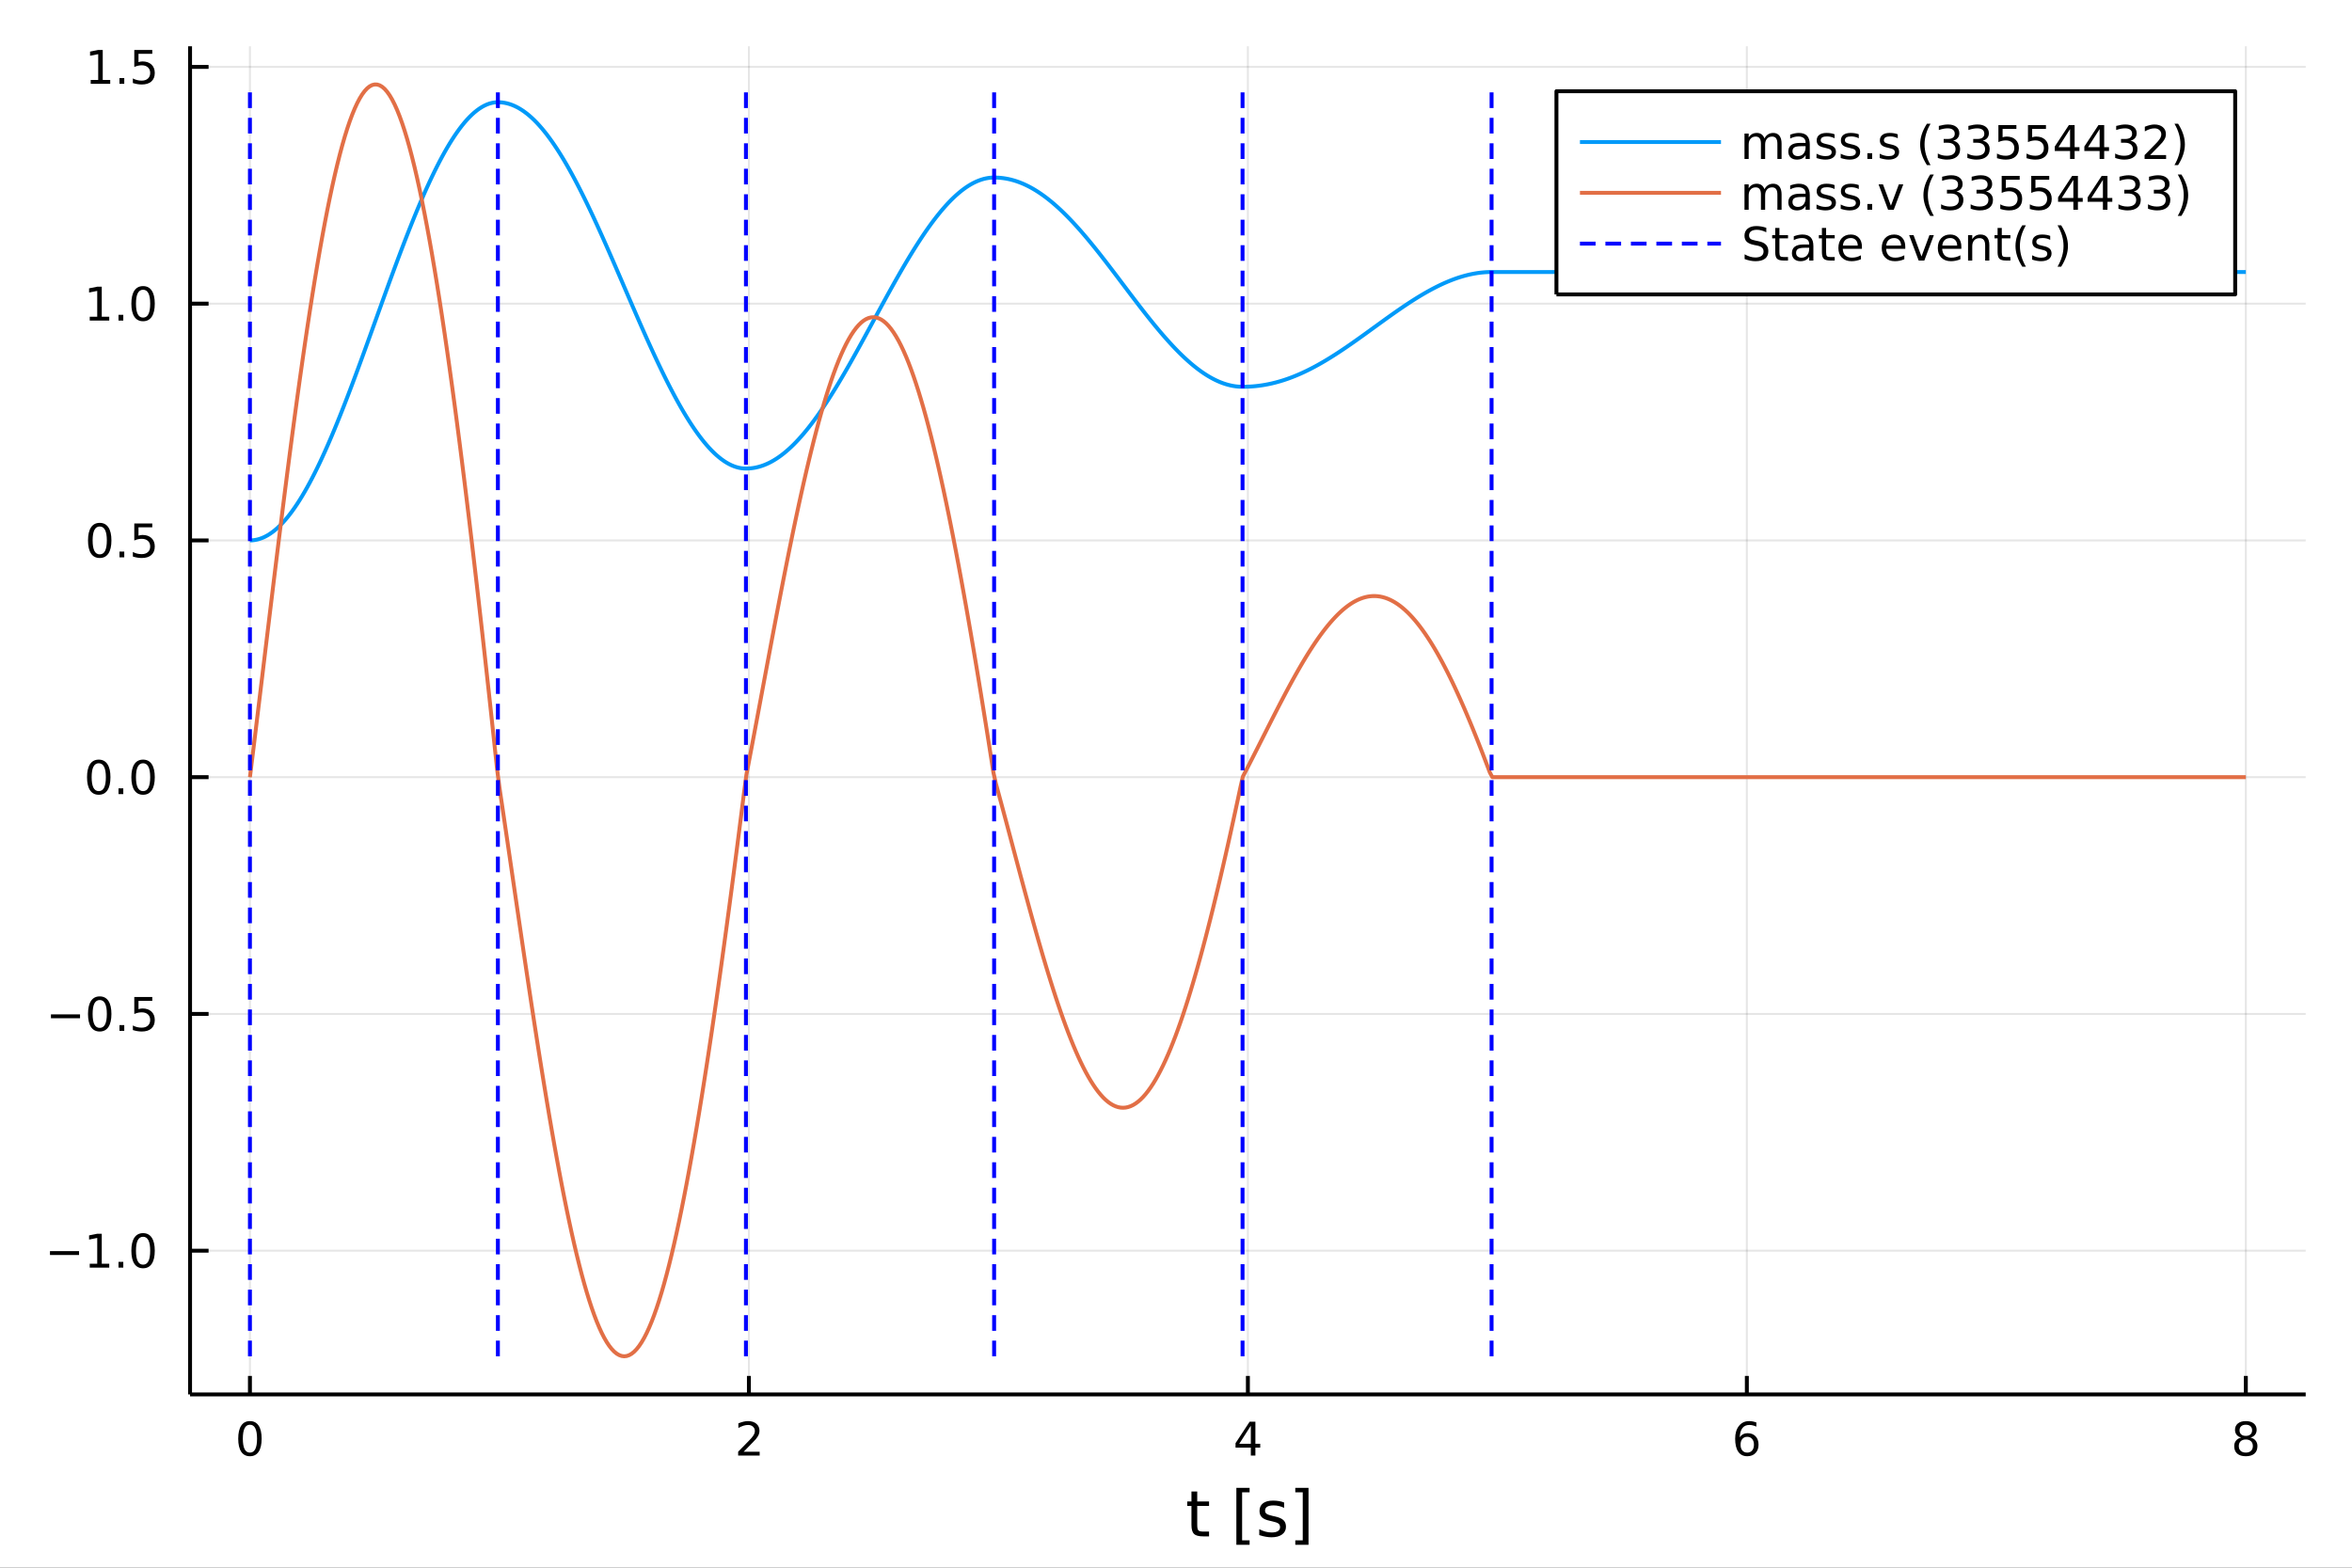 <?xml version="1.0" encoding="utf-8"?>
<svg xmlns="http://www.w3.org/2000/svg" xmlns:xlink="http://www.w3.org/1999/xlink" width="600" height="400" viewBox="0 0 2400 1600">
<rect x="0" y="0" width="2400" height="1600" fill="#333333" stroke="none"/>
<defs>
  <clipPath id="clip530">
    <rect x="0" y="0" width="2400" height="1600"/>
  </clipPath>
</defs>
<path clip-path="url(#clip530)" d="
M0 1600 L2400 1600 L2400 0 L0 0  Z
  " fill="#ffffff" fill-rule="evenodd" fill-opacity="1"/>
<defs>
  <clipPath id="clip531">
    <rect x="480" y="0" width="1681" height="1600"/>
  </clipPath>
</defs>
<path clip-path="url(#clip530)" d="
M193.936 1423.18 L2352.76 1423.18 L2352.76 47.244 L193.936 47.244  Z
  " fill="#ffffff" fill-rule="evenodd" fill-opacity="1"/>
<defs>
  <clipPath id="clip532">
    <rect x="193" y="47" width="2160" height="1377"/>
  </clipPath>
</defs>
<polyline clip-path="url(#clip532)" style="stroke:#000000; stroke-linecap:butt; stroke-linejoin:round; stroke-width:2; stroke-opacity:0.1; fill:none" points="
  255.035,1423.18 255.035,47.244 
  "/>
<polyline clip-path="url(#clip532)" style="stroke:#000000; stroke-linecap:butt; stroke-linejoin:round; stroke-width:2; stroke-opacity:0.1; fill:none" points="
  764.19,1423.18 764.19,47.244 
  "/>
<polyline clip-path="url(#clip532)" style="stroke:#000000; stroke-linecap:butt; stroke-linejoin:round; stroke-width:2; stroke-opacity:0.1; fill:none" points="
  1273.35,1423.18 1273.35,47.244 
  "/>
<polyline clip-path="url(#clip532)" style="stroke:#000000; stroke-linecap:butt; stroke-linejoin:round; stroke-width:2; stroke-opacity:0.1; fill:none" points="
  1782.5,1423.18 1782.5,47.244 
  "/>
<polyline clip-path="url(#clip532)" style="stroke:#000000; stroke-linecap:butt; stroke-linejoin:round; stroke-width:2; stroke-opacity:0.1; fill:none" points="
  2291.66,1423.18 2291.66,47.244 
  "/>
<polyline clip-path="url(#clip530)" style="stroke:#000000; stroke-linecap:butt; stroke-linejoin:round; stroke-width:4; stroke-opacity:1; fill:none" points="
  193.936,1423.18 2352.76,1423.18 
  "/>
<polyline clip-path="url(#clip530)" style="stroke:#000000; stroke-linecap:butt; stroke-linejoin:round; stroke-width:4; stroke-opacity:1; fill:none" points="
  255.035,1423.18 255.035,1404.28 
  "/>
<polyline clip-path="url(#clip530)" style="stroke:#000000; stroke-linecap:butt; stroke-linejoin:round; stroke-width:4; stroke-opacity:1; fill:none" points="
  764.19,1423.18 764.19,1404.28 
  "/>
<polyline clip-path="url(#clip530)" style="stroke:#000000; stroke-linecap:butt; stroke-linejoin:round; stroke-width:4; stroke-opacity:1; fill:none" points="
  1273.35,1423.18 1273.35,1404.28 
  "/>
<polyline clip-path="url(#clip530)" style="stroke:#000000; stroke-linecap:butt; stroke-linejoin:round; stroke-width:4; stroke-opacity:1; fill:none" points="
  1782.5,1423.18 1782.5,1404.28 
  "/>
<polyline clip-path="url(#clip530)" style="stroke:#000000; stroke-linecap:butt; stroke-linejoin:round; stroke-width:4; stroke-opacity:1; fill:none" points="
  2291.66,1423.18 2291.66,1404.28 
  "/>
<path clip-path="url(#clip530)" d="M255.035 1454.1 Q251.424 1454.1 249.595 1457.66 Q247.789 1461.2 247.789 1468.33 Q247.789 1475.44 249.595 1479.01 Q251.424 1482.55 255.035 1482.55 Q258.669 1482.55 260.474 1479.01 Q262.303 1475.44 262.303 1468.33 Q262.303 1461.2 260.474 1457.66 Q258.669 1454.1 255.035 1454.1 M255.035 1450.39 Q260.845 1450.39 263.9 1455 Q266.979 1459.58 266.979 1468.33 Q266.979 1477.06 263.9 1481.67 Q260.845 1486.25 255.035 1486.25 Q249.225 1486.25 246.146 1481.67 Q243.09 1477.06 243.09 1468.33 Q243.09 1459.58 246.146 1455 Q249.225 1450.39 255.035 1450.39 Z" fill="#000000" fill-rule="evenodd" fill-opacity="1" /><path clip-path="url(#clip530)" d="M758.843 1481.64 L775.162 1481.64 L775.162 1485.58 L753.218 1485.58 L753.218 1481.64 Q755.88 1478.89 760.463 1474.26 Q765.07 1469.61 766.25 1468.27 Q768.496 1465.74 769.375 1464.01 Q770.278 1462.25 770.278 1460.56 Q770.278 1457.8 768.334 1456.07 Q766.413 1454.33 763.311 1454.33 Q761.112 1454.33 758.658 1455.09 Q756.227 1455.86 753.45 1457.41 L753.45 1452.69 Q756.274 1451.55 758.727 1450.97 Q761.181 1450.39 763.218 1450.39 Q768.588 1450.39 771.783 1453.08 Q774.977 1455.77 774.977 1460.26 Q774.977 1462.39 774.167 1464.31 Q773.38 1466.2 771.274 1468.8 Q770.695 1469.47 767.593 1472.69 Q764.491 1475.88 758.843 1481.64 Z" fill="#000000" fill-rule="evenodd" fill-opacity="1" /><path clip-path="url(#clip530)" d="M1276.36 1455.09 L1264.55 1473.54 L1276.36 1473.54 L1276.36 1455.09 M1275.13 1451.02 L1281.01 1451.02 L1281.01 1473.54 L1285.94 1473.54 L1285.94 1477.43 L1281.01 1477.43 L1281.01 1485.58 L1276.36 1485.58 L1276.36 1477.43 L1260.75 1477.43 L1260.75 1472.92 L1275.13 1451.02 Z" fill="#000000" fill-rule="evenodd" fill-opacity="1" /><path clip-path="url(#clip530)" d="M1782.91 1466.44 Q1779.76 1466.44 1777.91 1468.59 Q1776.08 1470.74 1776.08 1474.49 Q1776.08 1478.22 1777.91 1480.39 Q1779.76 1482.55 1782.91 1482.55 Q1786.05 1482.55 1787.88 1480.39 Q1789.74 1478.22 1789.74 1474.49 Q1789.74 1470.74 1787.88 1468.59 Q1786.05 1466.44 1782.91 1466.44 M1792.19 1451.78 L1792.19 1456.04 Q1790.43 1455.21 1788.62 1454.77 Q1786.84 1454.33 1785.08 1454.33 Q1780.45 1454.33 1778 1457.45 Q1775.57 1460.58 1775.22 1466.9 Q1776.59 1464.89 1778.65 1463.82 Q1780.71 1462.73 1783.18 1462.73 Q1788.39 1462.73 1791.4 1465.9 Q1794.43 1469.05 1794.43 1474.49 Q1794.43 1479.82 1791.29 1483.03 Q1788.14 1486.25 1782.91 1486.25 Q1776.91 1486.25 1773.74 1481.67 Q1770.57 1477.06 1770.57 1468.33 Q1770.57 1460.14 1774.46 1455.28 Q1778.35 1450.39 1784.9 1450.39 Q1786.66 1450.39 1788.44 1450.74 Q1790.24 1451.09 1792.19 1451.78 Z" fill="#000000" fill-rule="evenodd" fill-opacity="1" /><path clip-path="url(#clip530)" d="M2291.66 1469.17 Q2288.32 1469.17 2286.4 1470.95 Q2284.5 1472.73 2284.5 1475.86 Q2284.5 1478.98 2286.4 1480.77 Q2288.32 1482.55 2291.66 1482.55 Q2294.99 1482.55 2296.91 1480.77 Q2298.83 1478.96 2298.83 1475.86 Q2298.83 1472.73 2296.91 1470.95 Q2295.01 1469.17 2291.66 1469.17 M2286.98 1467.18 Q2283.97 1466.44 2282.28 1464.38 Q2280.62 1462.32 2280.62 1459.35 Q2280.62 1455.21 2283.56 1452.8 Q2286.52 1450.39 2291.66 1450.39 Q2296.82 1450.39 2299.76 1452.8 Q2302.7 1455.21 2302.7 1459.35 Q2302.7 1462.32 2301.01 1464.38 Q2299.34 1466.44 2296.36 1467.18 Q2299.74 1467.96 2301.61 1470.26 Q2303.51 1472.55 2303.51 1475.86 Q2303.51 1480.88 2300.43 1483.57 Q2297.37 1486.25 2291.66 1486.25 Q2285.94 1486.25 2282.86 1483.57 Q2279.81 1480.88 2279.81 1475.86 Q2279.81 1472.55 2281.7 1470.26 Q2283.6 1467.96 2286.98 1467.18 M2285.27 1459.79 Q2285.27 1462.48 2286.94 1463.98 Q2288.62 1465.49 2291.66 1465.49 Q2294.67 1465.49 2296.36 1463.98 Q2298.07 1462.48 2298.07 1459.79 Q2298.07 1457.11 2296.36 1455.6 Q2294.67 1454.1 2291.66 1454.1 Q2288.62 1454.1 2286.94 1455.6 Q2285.27 1457.11 2285.27 1459.79 Z" fill="#000000" fill-rule="evenodd" fill-opacity="1" /><path clip-path="url(#clip530)" d="M1221.66 1522.27 L1221.66 1532.4 L1233.72 1532.4 L1233.72 1536.95 L1221.66 1536.95 L1221.66 1556.3 Q1221.66 1560.66 1222.83 1561.9 Q1224.04 1563.14 1227.7 1563.14 L1233.72 1563.14 L1233.72 1568.04 L1227.7 1568.04 Q1220.92 1568.04 1218.35 1565.53 Q1215.77 1562.98 1215.77 1556.3 L1215.77 1536.95 L1211.47 1536.95 L1211.47 1532.4 L1215.77 1532.4 L1215.77 1522.27 L1221.66 1522.27 Z" fill="#000000" fill-rule="evenodd" fill-opacity="1" /><path clip-path="url(#clip530)" d="M1261.6 1518.52 L1275.1 1518.52 L1275.1 1523.07 L1267.46 1523.07 L1267.46 1572.09 L1275.1 1572.09 L1275.1 1576.64 L1261.6 1576.64 L1261.6 1518.52 Z" fill="#000000" fill-rule="evenodd" fill-opacity="1" /><path clip-path="url(#clip530)" d="M1310.3 1533.45 L1310.3 1538.98 Q1307.82 1537.71 1305.14 1537.07 Q1302.47 1536.44 1299.6 1536.44 Q1295.24 1536.44 1293.05 1537.77 Q1290.88 1539.11 1290.88 1541.79 Q1290.88 1543.82 1292.44 1545 Q1294 1546.15 1298.71 1547.2 L1300.72 1547.64 Q1306.96 1548.98 1309.57 1551.43 Q1312.21 1553.85 1312.21 1558.21 Q1312.21 1563.17 1308.26 1566.07 Q1304.35 1568.97 1297.47 1568.97 Q1294.61 1568.97 1291.49 1568.39 Q1288.4 1567.85 1284.96 1566.74 L1284.96 1560.69 Q1288.21 1562.38 1291.36 1563.24 Q1294.51 1564.07 1297.6 1564.07 Q1301.74 1564.07 1303.97 1562.66 Q1306.19 1561.23 1306.19 1558.65 Q1306.19 1556.27 1304.57 1554.99 Q1302.98 1553.72 1297.54 1552.54 L1295.5 1552.07 Q1290.06 1550.92 1287.64 1548.56 Q1285.22 1546.18 1285.22 1542.04 Q1285.22 1537.01 1288.78 1534.27 Q1292.35 1531.54 1298.9 1531.54 Q1302.15 1531.54 1305.02 1532.01 Q1307.88 1532.49 1310.3 1533.45 Z" fill="#000000" fill-rule="evenodd" fill-opacity="1" /><path clip-path="url(#clip530)" d="M1335.22 1518.52 L1335.22 1576.64 L1321.73 1576.64 L1321.73 1572.09 L1329.33 1572.09 L1329.33 1523.07 L1321.73 1523.07 L1321.73 1518.52 L1335.22 1518.52 Z" fill="#000000" fill-rule="evenodd" fill-opacity="1" /><polyline clip-path="url(#clip532)" style="stroke:#000000; stroke-linecap:butt; stroke-linejoin:round; stroke-width:2; stroke-opacity:0.1; fill:none" points="
  193.936,1276.47 2352.76,1276.47 
  "/>
<polyline clip-path="url(#clip532)" style="stroke:#000000; stroke-linecap:butt; stroke-linejoin:round; stroke-width:2; stroke-opacity:0.1; fill:none" points="
  193.936,1034.83 2352.76,1034.83 
  "/>
<polyline clip-path="url(#clip532)" style="stroke:#000000; stroke-linecap:butt; stroke-linejoin:round; stroke-width:2; stroke-opacity:0.1; fill:none" points="
  193.936,793.191 2352.76,793.191 
  "/>
<polyline clip-path="url(#clip532)" style="stroke:#000000; stroke-linecap:butt; stroke-linejoin:round; stroke-width:2; stroke-opacity:0.1; fill:none" points="
  193.936,551.551 2352.76,551.551 
  "/>
<polyline clip-path="url(#clip532)" style="stroke:#000000; stroke-linecap:butt; stroke-linejoin:round; stroke-width:2; stroke-opacity:0.1; fill:none" points="
  193.936,309.911 2352.76,309.911 
  "/>
<polyline clip-path="url(#clip532)" style="stroke:#000000; stroke-linecap:butt; stroke-linejoin:round; stroke-width:2; stroke-opacity:0.1; fill:none" points="
  193.936,68.272 2352.76,68.272 
  "/>
<polyline clip-path="url(#clip530)" style="stroke:#000000; stroke-linecap:butt; stroke-linejoin:round; stroke-width:4; stroke-opacity:1; fill:none" points="
  193.936,1423.18 193.936,47.244 
  "/>
<polyline clip-path="url(#clip530)" style="stroke:#000000; stroke-linecap:butt; stroke-linejoin:round; stroke-width:4; stroke-opacity:1; fill:none" points="
  193.936,1276.47 212.834,1276.47 
  "/>
<polyline clip-path="url(#clip530)" style="stroke:#000000; stroke-linecap:butt; stroke-linejoin:round; stroke-width:4; stroke-opacity:1; fill:none" points="
  193.936,1034.83 212.834,1034.83 
  "/>
<polyline clip-path="url(#clip530)" style="stroke:#000000; stroke-linecap:butt; stroke-linejoin:round; stroke-width:4; stroke-opacity:1; fill:none" points="
  193.936,793.191 212.834,793.191 
  "/>
<polyline clip-path="url(#clip530)" style="stroke:#000000; stroke-linecap:butt; stroke-linejoin:round; stroke-width:4; stroke-opacity:1; fill:none" points="
  193.936,551.551 212.834,551.551 
  "/>
<polyline clip-path="url(#clip530)" style="stroke:#000000; stroke-linecap:butt; stroke-linejoin:round; stroke-width:4; stroke-opacity:1; fill:none" points="
  193.936,309.911 212.834,309.911 
  "/>
<polyline clip-path="url(#clip530)" style="stroke:#000000; stroke-linecap:butt; stroke-linejoin:round; stroke-width:4; stroke-opacity:1; fill:none" points="
  193.936,68.272 212.834,68.272 
  "/>
<path clip-path="url(#clip530)" d="M50.992 1276.92 L80.668 1276.92 L80.668 1280.86 L50.992 1280.86 L50.992 1276.92 Z" fill="#000000" fill-rule="evenodd" fill-opacity="1" /><path clip-path="url(#clip530)" d="M91.571 1289.81 L99.21 1289.81 L99.21 1263.45 L90.899 1265.12 L90.899 1260.86 L99.163 1259.19 L103.839 1259.19 L103.839 1289.81 L111.478 1289.81 L111.478 1293.75 L91.571 1293.75 L91.571 1289.81 Z" fill="#000000" fill-rule="evenodd" fill-opacity="1" /><path clip-path="url(#clip530)" d="M120.922 1287.87 L125.807 1287.87 L125.807 1293.75 L120.922 1293.75 L120.922 1287.87 Z" fill="#000000" fill-rule="evenodd" fill-opacity="1" /><path clip-path="url(#clip530)" d="M145.992 1262.27 Q142.381 1262.27 140.552 1265.83 Q138.746 1269.37 138.746 1276.5 Q138.746 1283.61 140.552 1287.18 Q142.381 1290.72 145.992 1290.72 Q149.626 1290.72 151.431 1287.18 Q153.26 1283.61 153.26 1276.5 Q153.26 1269.37 151.431 1265.83 Q149.626 1262.27 145.992 1262.27 M145.992 1258.56 Q151.802 1258.56 154.857 1263.17 Q157.936 1267.75 157.936 1276.5 Q157.936 1285.23 154.857 1289.84 Q151.802 1294.42 145.992 1294.42 Q140.181 1294.42 137.103 1289.84 Q134.047 1285.23 134.047 1276.5 Q134.047 1267.75 137.103 1263.17 Q140.181 1258.56 145.992 1258.56 Z" fill="#000000" fill-rule="evenodd" fill-opacity="1" /><path clip-path="url(#clip530)" d="M51.987 1035.28 L81.663 1035.28 L81.663 1039.22 L51.987 1039.22 L51.987 1035.28 Z" fill="#000000" fill-rule="evenodd" fill-opacity="1" /><path clip-path="url(#clip530)" d="M101.756 1020.63 Q98.145 1020.63 96.316 1024.19 Q94.51 1027.74 94.51 1034.86 Q94.51 1041.97 96.316 1045.54 Q98.145 1049.08 101.756 1049.08 Q105.39 1049.08 107.196 1045.54 Q109.024 1041.97 109.024 1034.86 Q109.024 1027.74 107.196 1024.19 Q105.39 1020.63 101.756 1020.63 M101.756 1016.93 Q107.566 1016.93 110.621 1021.53 Q113.7 1026.11 113.7 1034.86 Q113.7 1043.59 110.621 1048.2 Q107.566 1052.78 101.756 1052.78 Q95.946 1052.78 92.867 1048.2 Q89.811 1043.59 89.811 1034.86 Q89.811 1026.11 92.867 1021.53 Q95.946 1016.93 101.756 1016.93 Z" fill="#000000" fill-rule="evenodd" fill-opacity="1" /><path clip-path="url(#clip530)" d="M121.918 1046.23 L126.802 1046.23 L126.802 1052.11 L121.918 1052.11 L121.918 1046.23 Z" fill="#000000" fill-rule="evenodd" fill-opacity="1" /><path clip-path="url(#clip530)" d="M137.033 1017.55 L155.39 1017.55 L155.39 1021.49 L141.316 1021.49 L141.316 1029.96 Q142.334 1029.61 143.353 1029.45 Q144.371 1029.26 145.39 1029.26 Q151.177 1029.26 154.556 1032.43 Q157.936 1035.61 157.936 1041.02 Q157.936 1046.6 154.464 1049.7 Q150.992 1052.78 144.672 1052.78 Q142.496 1052.78 140.228 1052.41 Q137.982 1052.04 135.575 1051.3 L135.575 1046.6 Q137.658 1047.74 139.881 1048.29 Q142.103 1048.85 144.58 1048.85 Q148.584 1048.85 150.922 1046.74 Q153.26 1044.63 153.26 1041.02 Q153.26 1037.41 150.922 1035.3 Q148.584 1033.2 144.58 1033.2 Q142.705 1033.2 140.83 1033.61 Q138.978 1034.03 137.033 1034.91 L137.033 1017.55 Z" fill="#000000" fill-rule="evenodd" fill-opacity="1" /><path clip-path="url(#clip530)" d="M100.76 778.989 Q97.149 778.989 95.321 782.554 Q93.515 786.096 93.515 793.225 Q93.515 800.332 95.321 803.896 Q97.149 807.438 100.76 807.438 Q104.395 807.438 106.2 803.896 Q108.029 800.332 108.029 793.225 Q108.029 786.096 106.2 782.554 Q104.395 778.989 100.76 778.989 M100.76 775.286 Q106.571 775.286 109.626 779.892 Q112.705 784.475 112.705 793.225 Q112.705 801.952 109.626 806.559 Q106.571 811.142 100.76 811.142 Q94.95 811.142 91.871 806.559 Q88.816 801.952 88.816 793.225 Q88.816 784.475 91.871 779.892 Q94.95 775.286 100.76 775.286 Z" fill="#000000" fill-rule="evenodd" fill-opacity="1" /><path clip-path="url(#clip530)" d="M120.922 804.591 L125.807 804.591 L125.807 810.471 L120.922 810.471 L120.922 804.591 Z" fill="#000000" fill-rule="evenodd" fill-opacity="1" /><path clip-path="url(#clip530)" d="M145.992 778.989 Q142.381 778.989 140.552 782.554 Q138.746 786.096 138.746 793.225 Q138.746 800.332 140.552 803.896 Q142.381 807.438 145.992 807.438 Q149.626 807.438 151.431 803.896 Q153.26 800.332 153.26 793.225 Q153.26 786.096 151.431 782.554 Q149.626 778.989 145.992 778.989 M145.992 775.286 Q151.802 775.286 154.857 779.892 Q157.936 784.475 157.936 793.225 Q157.936 801.952 154.857 806.559 Q151.802 811.142 145.992 811.142 Q140.181 811.142 137.103 806.559 Q134.047 801.952 134.047 793.225 Q134.047 784.475 137.103 779.892 Q140.181 775.286 145.992 775.286 Z" fill="#000000" fill-rule="evenodd" fill-opacity="1" /><path clip-path="url(#clip530)" d="M101.756 537.35 Q98.145 537.35 96.316 540.914 Q94.51 544.456 94.51 551.586 Q94.51 558.692 96.316 562.257 Q98.145 565.798 101.756 565.798 Q105.39 565.798 107.196 562.257 Q109.024 558.692 109.024 551.586 Q109.024 544.456 107.196 540.914 Q105.39 537.35 101.756 537.35 M101.756 533.646 Q107.566 533.646 110.621 538.252 Q113.7 542.836 113.7 551.586 Q113.7 560.312 110.621 564.919 Q107.566 569.502 101.756 569.502 Q95.946 569.502 92.867 564.919 Q89.811 560.312 89.811 551.586 Q89.811 542.836 92.867 538.252 Q95.946 533.646 101.756 533.646 Z" fill="#000000" fill-rule="evenodd" fill-opacity="1" /><path clip-path="url(#clip530)" d="M121.918 562.951 L126.802 562.951 L126.802 568.831 L121.918 568.831 L121.918 562.951 Z" fill="#000000" fill-rule="evenodd" fill-opacity="1" /><path clip-path="url(#clip530)" d="M137.033 534.271 L155.39 534.271 L155.39 538.206 L141.316 538.206 L141.316 546.678 Q142.334 546.331 143.353 546.169 Q144.371 545.984 145.39 545.984 Q151.177 545.984 154.556 549.155 Q157.936 552.326 157.936 557.743 Q157.936 563.322 154.464 566.423 Q150.992 569.502 144.672 569.502 Q142.496 569.502 140.228 569.132 Q137.982 568.761 135.575 568.021 L135.575 563.322 Q137.658 564.456 139.881 565.011 Q142.103 565.567 144.58 565.567 Q148.584 565.567 150.922 563.461 Q153.26 561.354 153.26 557.743 Q153.26 554.132 150.922 552.025 Q148.584 549.919 144.58 549.919 Q142.705 549.919 140.83 550.336 Q138.978 550.752 137.033 551.632 L137.033 534.271 Z" fill="#000000" fill-rule="evenodd" fill-opacity="1" /><path clip-path="url(#clip530)" d="M91.571 323.256 L99.21 323.256 L99.21 296.89 L90.899 298.557 L90.899 294.298 L99.163 292.631 L103.839 292.631 L103.839 323.256 L111.478 323.256 L111.478 327.191 L91.571 327.191 L91.571 323.256 Z" fill="#000000" fill-rule="evenodd" fill-opacity="1" /><path clip-path="url(#clip530)" d="M120.922 321.312 L125.807 321.312 L125.807 327.191 L120.922 327.191 L120.922 321.312 Z" fill="#000000" fill-rule="evenodd" fill-opacity="1" /><path clip-path="url(#clip530)" d="M145.992 295.71 Q142.381 295.71 140.552 299.275 Q138.746 302.816 138.746 309.946 Q138.746 317.052 140.552 320.617 Q142.381 324.159 145.992 324.159 Q149.626 324.159 151.431 320.617 Q153.26 317.052 153.26 309.946 Q153.26 302.816 151.431 299.275 Q149.626 295.71 145.992 295.71 M145.992 292.006 Q151.802 292.006 154.857 296.613 Q157.936 301.196 157.936 309.946 Q157.936 318.673 154.857 323.279 Q151.802 327.863 145.992 327.863 Q140.181 327.863 137.103 323.279 Q134.047 318.673 134.047 309.946 Q134.047 301.196 137.103 296.613 Q140.181 292.006 145.992 292.006 Z" fill="#000000" fill-rule="evenodd" fill-opacity="1" /><path clip-path="url(#clip530)" d="M92.566 81.616 L100.205 81.616 L100.205 55.251 L91.895 56.917 L91.895 52.658 L100.159 50.992 L104.834 50.992 L104.834 81.616 L112.473 81.616 L112.473 85.552 L92.566 85.552 L92.566 81.616 Z" fill="#000000" fill-rule="evenodd" fill-opacity="1" /><path clip-path="url(#clip530)" d="M121.918 79.672 L126.802 79.672 L126.802 85.552 L121.918 85.552 L121.918 79.672 Z" fill="#000000" fill-rule="evenodd" fill-opacity="1" /><path clip-path="url(#clip530)" d="M137.033 50.992 L155.39 50.992 L155.39 54.927 L141.316 54.927 L141.316 63.399 Q142.334 63.052 143.353 62.89 Q144.371 62.705 145.39 62.705 Q151.177 62.705 154.556 65.876 Q157.936 69.047 157.936 74.464 Q157.936 80.042 154.464 83.144 Q150.992 86.223 144.672 86.223 Q142.496 86.223 140.228 85.853 Q137.982 85.482 135.575 84.741 L135.575 80.042 Q137.658 81.177 139.881 81.732 Q142.103 82.288 144.58 82.288 Q148.584 82.288 150.922 80.181 Q153.26 78.075 153.26 74.464 Q153.26 70.853 150.922 68.746 Q148.584 66.64 144.58 66.64 Q142.705 66.64 140.83 67.056 Q138.978 67.473 137.033 68.353 L137.033 50.992 Z" fill="#000000" fill-rule="evenodd" fill-opacity="1" /><polyline clip-path="url(#clip532)" style="stroke:#009af9; stroke-linecap:butt; stroke-linejoin:round; stroke-width:4; stroke-opacity:1; fill:none" points="
  255.035,551.551 257.58,551.448 260.126,551.138 262.672,550.619 265.218,549.891 267.764,548.952 270.309,547.803 272.855,546.443 275.401,544.872 277.947,543.091 
  280.492,541.102 283.038,538.904 285.584,536.5 288.13,533.892 290.676,531.08 293.221,528.069 295.767,524.859 298.313,521.455 300.859,517.858 303.404,514.073 
  305.95,510.102 308.496,505.95 311.042,501.62 313.588,497.117 316.133,492.445 318.679,487.608 321.225,482.61 323.771,477.458 326.316,472.156 328.862,466.709 
  331.408,461.122 333.954,455.402 336.5,449.553 339.045,443.581 341.591,437.493 344.137,431.295 346.683,424.992 349.228,418.591 351.774,412.098 354.32,405.521 
  356.866,398.864 359.412,392.136 361.957,385.342 364.503,378.49 367.049,371.586 369.595,364.637 372.14,357.651 374.686,350.634 377.232,343.592 379.778,336.535 
  382.324,329.467 384.869,322.397 387.415,315.331 389.961,308.277 392.507,301.241 395.052,294.231 397.598,287.253 400.144,280.315 402.69,273.424 405.236,266.586 
  407.781,259.808 410.327,253.097 412.873,246.46 415.419,239.904 417.964,233.434 420.51,227.058 423.056,220.782 425.602,214.611 428.148,208.553 430.693,202.614 
  433.239,196.799 435.785,191.115 438.331,185.566 440.876,180.159 443.422,174.899 445.968,169.792 448.514,164.842 451.06,160.055 453.605,155.436 456.151,150.99 
  458.697,146.72 461.243,142.633 463.788,138.731 466.334,135.019 468.88,131.502 471.426,128.182 473.972,125.065 476.517,122.152 479.063,119.449 481.609,116.958 
  484.155,114.681 486.7,112.624 489.246,110.787 491.792,109.174 494.338,107.787 496.884,106.63 499.429,105.705 501.975,105.013 504.521,104.557 507.067,104.341 
  509.612,104.358 512.158,104.548 514.704,104.909 517.25,105.442 519.796,106.149 522.341,107.03 524.887,108.085 527.433,109.314 529.979,110.717 532.524,112.293 
  535.07,114.042 537.616,115.962 540.162,118.052 542.708,120.312 545.253,122.738 547.799,125.33 550.345,128.085 552.891,131.001 555.437,134.075 557.982,137.304 
  560.528,140.687 563.074,144.219 565.62,147.897 568.165,151.719 570.711,155.679 573.257,159.775 575.803,164.003 578.349,168.359 580.894,172.837 583.44,177.435 
  585.986,182.148 588.532,186.97 591.077,191.897 593.623,196.925 596.169,202.048 598.715,207.262 601.261,212.561 603.806,217.94 606.352,223.393 608.898,228.915 
  611.444,234.502 613.989,240.146 616.535,245.843 619.081,251.587 621.627,257.371 624.173,263.192 626.718,269.041 629.264,274.915 631.81,280.806 634.356,286.71 
  636.901,292.619 639.447,298.529 641.993,304.432 644.539,310.325 647.085,316.199 649.63,322.05 652.176,327.872 654.722,333.659 657.268,339.405 659.813,345.104 
  662.359,350.751 664.905,356.339 667.451,361.864 669.997,367.32 672.542,372.701 675.088,378.002 677.634,383.217 680.18,388.341 682.725,393.369 685.271,398.297 
  687.817,403.118 690.363,407.828 692.909,412.422 695.454,416.896 698,421.245 700.546,425.464 703.092,429.548 705.637,433.495 708.183,437.299 710.729,440.957 
  713.275,444.464 715.821,447.817 718.366,451.012 720.912,454.046 723.458,456.915 726.004,459.616 728.549,462.146 731.095,464.501 733.641,466.679 736.187,468.677 
  738.733,470.493 741.278,472.123 743.824,473.565 746.37,474.816 748.916,475.876 751.461,476.74 754.007,477.408 756.553,477.877 759.099,478.144 761.645,478.206 
  764.19,478.115 766.736,477.89 769.282,477.531 771.828,477.037 774.373,476.407 776.919,475.641 779.465,474.739 782.011,473.701 784.557,472.528 787.102,471.219 
  789.648,469.775 792.194,468.197 794.74,466.485 797.285,464.642 799.831,462.668 802.377,460.565 804.923,458.334 807.469,455.978 810.014,453.497 812.56,450.895 
  815.106,448.173 817.652,445.334 820.197,442.38 822.743,439.315 825.289,436.14 827.835,432.86 830.381,429.476 832.926,425.992 835.472,422.412 838.018,418.738 
  840.564,414.975 843.109,411.125 845.655,407.194 848.201,403.183 850.747,399.098 853.293,394.943 855.838,390.721 858.384,386.436 860.93,382.093 863.476,377.697 
  866.021,373.25 868.567,368.759 871.113,364.226 873.659,359.658 876.205,355.057 878.75,350.43 881.296,345.78 883.842,341.112 886.388,336.43 888.933,331.74 
  891.479,327.047 894.025,322.353 896.571,317.666 899.117,312.988 901.662,308.326 904.208,303.682 906.754,299.063 909.3,294.473 911.845,289.916 914.391,285.398 
  916.937,280.922 919.483,276.493 922.029,272.115 924.574,267.794 927.12,263.533 929.666,259.337 932.212,255.21 934.757,251.156 937.303,247.18 939.849,243.285 
  942.395,239.475 944.941,235.755 947.486,232.129 950.032,228.6 952.578,225.171 955.124,221.847 957.669,218.631 960.215,215.526 962.761,212.537 965.307,209.665 
  967.853,206.915 970.398,204.289 972.944,201.79 975.49,199.422 978.036,197.186 980.581,195.087 983.127,193.125 985.673,191.305 988.219,189.628 990.765,188.096 
  993.31,186.712 995.856,185.479 998.402,184.397 1000.95,183.469 1003.49,182.697 1006.04,182.084 1008.59,181.629 1011.13,181.336 1013.68,181.206 1016.22,181.225 
  1018.77,181.338 1021.31,181.545 1023.86,181.846 1026.41,182.242 1028.95,182.733 1031.5,183.319 1034.04,184.002 1036.59,184.779 1039.13,185.652 1041.68,186.621 
  1044.23,187.684 1046.77,188.842 1049.32,190.093 1051.86,191.437 1054.41,192.874 1056.95,194.401 1059.5,196.018 1062.05,197.725 1064.59,199.518 1067.14,201.398 
  1069.68,203.363 1072.23,205.41 1074.78,207.539 1077.32,209.747 1079.87,212.032 1082.41,214.393 1084.96,216.827 1087.5,219.332 1090.05,221.905 1092.6,224.546 
  1095.14,227.25 1097.69,230.015 1100.23,232.84 1102.78,235.72 1105.32,238.654 1107.87,241.639 1110.42,244.671 1112.96,247.748 1115.51,250.867 1118.05,254.024 
  1120.6,257.218 1123.15,260.444 1125.69,263.699 1128.24,266.981 1130.78,270.285 1133.33,273.61 1135.87,276.951 1138.42,280.305 1140.97,283.669 1143.51,287.039 
  1146.06,290.413 1148.6,293.786 1151.15,297.155 1153.69,300.518 1156.24,303.87 1158.79,307.209 1161.33,310.53 1163.88,313.831 1166.42,317.108 1168.97,320.358 
  1171.51,323.577 1174.06,326.762 1176.61,329.911 1179.15,333.019 1181.7,336.084 1184.24,339.102 1186.79,342.071 1189.34,344.986 1191.88,347.846 1194.43,350.647 
  1196.97,353.385 1199.52,356.059 1202.06,358.666 1204.61,361.202 1207.16,363.665 1209.7,366.051 1212.25,368.36 1214.79,370.587 1217.34,372.73 1219.88,374.788 
  1222.43,376.757 1224.98,378.635 1227.52,380.421 1230.07,382.111 1232.61,383.703 1235.16,385.196 1237.71,386.588 1240.25,387.877 1242.8,389.06 1245.34,390.137 
  1247.89,391.105 1250.43,391.962 1252.98,392.708 1255.53,393.34 1258.07,393.858 1260.62,394.259 1263.16,394.543 1265.71,394.707 1268.25,394.75 1270.8,394.719 
  1273.35,394.639 1275.89,394.51 1278.44,394.331 1280.98,394.102 1283.53,393.822 1286.07,393.492 1288.62,393.112 1291.17,392.681 1293.71,392.2 1296.26,391.668 
  1298.8,391.087 1301.35,390.455 1303.9,389.773 1306.44,389.043 1308.99,388.263 1311.53,387.434 1314.08,386.558 1316.62,385.634 1319.17,384.663 1321.72,383.647 
  1324.26,382.584 1326.81,381.477 1329.35,380.327 1331.9,379.133 1334.44,377.898 1336.99,376.621 1339.54,375.305 1342.08,373.95 1344.63,372.558 1347.17,371.129 
  1349.72,369.665 1352.27,368.167 1354.81,366.637 1357.36,365.075 1359.9,363.484 1362.45,361.865 1364.99,360.218 1367.54,358.547 1370.09,356.852 1372.63,355.135 
  1375.18,353.397 1377.72,351.641 1380.27,349.867 1382.81,348.078 1385.36,346.275 1387.91,344.461 1390.45,342.636 1393,340.803 1395.54,338.963 1398.09,337.119 
  1400.63,335.271 1403.18,333.422 1405.73,331.575 1408.27,329.729 1410.82,327.888 1413.36,326.054 1415.91,324.228 1418.46,322.411 1421,320.607 1423.55,318.816 
  1426.09,317.041 1428.64,315.284 1431.18,313.546 1433.73,311.829 1436.28,310.135 1438.82,308.465 1441.37,306.822 1443.91,305.208 1446.46,303.623 1449,302.071 
  1451.55,300.551 1454.1,299.067 1456.64,297.62 1459.19,296.211 1461.73,294.842 1464.28,293.515 1466.83,292.232 1469.37,290.992 1471.92,289.799 1474.46,288.654 
  1477.01,287.558 1479.55,286.512 1482.1,285.519 1484.65,284.578 1487.19,283.692 1489.74,282.861 1492.28,282.087 1494.83,281.372 1497.37,280.715 1499.92,280.119 
  1502.47,279.584 1505.01,279.111 1507.56,278.701 1510.1,278.356 1512.65,278.076 1515.19,277.861 1517.74,277.713 1520.29,277.633 1522.83,277.618 1525.38,277.618 
  1527.92,277.618 1530.47,277.618 1533.02,277.618 1535.56,277.618 1538.11,277.618 1540.65,277.618 1543.2,277.618 1545.74,277.618 1548.29,277.618 1550.84,277.618 
  1553.38,277.618 1555.93,277.618 1558.47,277.618 1561.02,277.618 1563.56,277.618 1566.11,277.618 1568.66,277.618 1571.2,277.618 1573.75,277.618 1576.29,277.618 
  1578.84,277.618 1581.39,277.618 1583.93,277.618 1586.48,277.618 1589.02,277.618 1591.57,277.618 1594.11,277.618 1596.66,277.618 1599.21,277.618 1601.75,277.618 
  1604.3,277.618 1606.84,277.618 1609.39,277.618 1611.93,277.618 1614.48,277.618 1617.03,277.618 1619.57,277.618 1622.12,277.618 1624.66,277.618 1627.21,277.618 
  1629.75,277.618 1632.3,277.618 1634.85,277.618 1637.39,277.618 1639.94,277.618 1642.48,277.618 1645.03,277.618 1647.58,277.618 1650.12,277.618 1652.67,277.618 
  1655.21,277.618 1657.76,277.618 1660.3,277.618 1662.85,277.618 1665.4,277.618 1667.94,277.618 1670.49,277.618 1673.03,277.618 1675.58,277.618 1678.12,277.618 
  1680.67,277.618 1683.22,277.618 1685.76,277.618 1688.31,277.618 1690.85,277.618 1693.4,277.618 1695.95,277.618 1698.49,277.618 1701.04,277.618 1703.58,277.618 
  1706.13,277.618 1708.67,277.618 1711.22,277.618 1713.77,277.618 1716.31,277.618 1718.86,277.618 1721.4,277.618 1723.95,277.618 1726.49,277.618 1729.04,277.618 
  1731.59,277.618 1734.13,277.618 1736.68,277.618 1739.22,277.618 1741.77,277.618 1744.31,277.618 1746.86,277.618 1749.41,277.618 1751.95,277.618 1754.5,277.618 
  1757.04,277.618 1759.59,277.618 1762.14,277.618 1764.68,277.618 1767.23,277.618 1769.77,277.618 1772.32,277.618 1774.86,277.618 1777.41,277.618 1779.96,277.618 
  1782.5,277.618 1785.05,277.618 1787.59,277.618 1790.14,277.618 1792.68,277.618 1795.23,277.618 1797.78,277.618 1800.32,277.618 1802.87,277.618 1805.41,277.618 
  1807.96,277.618 1810.51,277.618 1813.05,277.618 1815.6,277.618 1818.14,277.618 1820.69,277.618 1823.23,277.618 1825.78,277.618 1828.33,277.618 1830.87,277.618 
  1833.42,277.618 1835.96,277.618 1838.51,277.618 1841.05,277.618 1843.6,277.618 1846.15,277.618 1848.69,277.618 1851.24,277.618 1853.78,277.618 1856.33,277.618 
  1858.87,277.618 1861.42,277.618 1863.97,277.618 1866.51,277.618 1869.06,277.618 1871.6,277.618 1874.15,277.618 1876.7,277.618 1879.24,277.618 1881.79,277.618 
  1884.33,277.618 1886.88,277.618 1889.42,277.618 1891.97,277.618 1894.52,277.618 1897.06,277.618 1899.61,277.618 1902.15,277.618 1904.7,277.618 1907.24,277.618 
  1909.79,277.618 1912.34,277.618 1914.88,277.618 1917.43,277.618 1919.97,277.618 1922.52,277.618 1925.07,277.618 1927.61,277.618 1930.16,277.618 1932.7,277.618 
  1935.25,277.618 1937.79,277.618 1940.34,277.618 1942.89,277.618 1945.43,277.618 1947.98,277.618 1950.52,277.618 1953.07,277.618 1955.61,277.618 1958.16,277.618 
  1960.71,277.618 1963.25,277.618 1965.8,277.618 1968.34,277.618 1970.89,277.618 1973.43,277.618 1975.98,277.618 1978.53,277.618 1981.07,277.618 1983.62,277.618 
  1986.16,277.618 1988.71,277.618 1991.26,277.618 1993.8,277.618 1996.35,277.618 1998.89,277.618 2001.44,277.618 2003.98,277.618 2006.53,277.618 2009.08,277.618 
  2011.62,277.618 2014.17,277.618 2016.71,277.618 2019.26,277.618 2021.8,277.618 2024.35,277.618 2026.9,277.618 2029.44,277.618 2031.99,277.618 2034.53,277.618 
  2037.08,277.618 2039.63,277.618 2042.17,277.618 2044.72,277.618 2047.26,277.618 2049.81,277.618 2052.35,277.618 2054.9,277.618 2057.45,277.618 2059.99,277.618 
  2062.54,277.618 2065.08,277.618 2067.63,277.618 2070.17,277.618 2072.72,277.618 2075.27,277.618 2077.81,277.618 2080.36,277.618 2082.9,277.618 2085.45,277.618 
  2087.99,277.618 2090.54,277.618 2093.09,277.618 2095.63,277.618 2098.18,277.618 2100.72,277.618 2103.27,277.618 2105.82,277.618 2108.36,277.618 2110.91,277.618 
  2113.45,277.618 2116,277.618 2118.54,277.618 2121.09,277.618 2123.64,277.618 2126.18,277.618 2128.73,277.618 2131.27,277.618 2133.82,277.618 2136.36,277.618 
  2138.91,277.618 2141.46,277.618 2144,277.618 2146.55,277.618 2149.09,277.618 2151.64,277.618 2154.19,277.618 2156.73,277.618 2159.28,277.618 2161.82,277.618 
  2164.37,277.618 2166.91,277.618 2169.46,277.618 2172.01,277.618 2174.55,277.618 2177.1,277.618 2179.64,277.618 2182.19,277.618 2184.73,277.618 2187.28,277.618 
  2189.83,277.618 2192.37,277.618 2194.92,277.618 2197.46,277.618 2200.01,277.618 2202.55,277.618 2205.1,277.618 2207.65,277.618 2210.19,277.618 2212.74,277.618 
  2215.28,277.618 2217.83,277.618 2220.38,277.618 2222.92,277.618 2225.47,277.618 2228.01,277.618 2230.56,277.618 2233.1,277.618 2235.65,277.618 2238.2,277.618 
  2240.74,277.618 2243.29,277.618 2245.83,277.618 2248.38,277.618 2250.92,277.618 2253.47,277.618 2256.02,277.618 2258.56,277.618 2261.11,277.618 2263.65,277.618 
  2266.2,277.618 2268.75,277.618 2271.29,277.618 2273.84,277.618 2276.38,277.618 2278.93,277.618 2281.47,277.618 2284.02,277.618 2286.57,277.618 2289.11,277.618 
  2291.66,277.618 
  "/>
<polyline clip-path="url(#clip532)" style="stroke:#e26f46; stroke-linecap:butt; stroke-linejoin:round; stroke-width:4; stroke-opacity:1; fill:none" points="
  255.035,793.191 257.58,772.56 260.126,751.769 262.672,730.855 265.218,709.852 267.764,688.793 270.309,667.713 272.855,646.643 275.401,625.615 277.947,604.66 
  280.492,583.809 283.038,563.09 285.584,542.531 288.13,522.161 290.676,502.005 293.221,482.091 295.767,462.443 298.313,443.086 300.859,424.044 303.404,405.339 
  305.95,386.994 308.496,369.03 311.042,351.469 313.588,334.33 316.133,317.633 318.679,301.397 321.225,285.639 323.771,270.378 326.316,255.63 328.862,241.411 
  331.408,227.736 333.954,214.621 336.5,202.078 339.045,190.123 341.591,178.766 344.137,168.021 346.683,157.898 349.228,148.409 351.774,139.562 354.32,131.368 
  356.866,123.834 359.412,116.968 361.957,110.778 364.503,105.269 367.049,100.449 369.595,96.32 372.14,92.888 374.686,90.156 377.232,88.127 379.778,86.803 
  382.324,86.186 384.869,86.275 387.415,87.071 389.961,88.573 392.507,90.78 395.052,93.689 397.598,97.298 400.144,101.603 402.69,106.6 405.236,112.284 
  407.781,118.649 410.327,125.69 412.873,133.398 415.419,141.768 417.964,150.791 420.51,160.458 423.056,170.76 425.602,181.687 428.148,193.229 430.693,205.375 
  433.239,218.113 435.785,231.432 438.331,245.319 440.876,259.762 443.422,274.747 445.968,290.26 448.514,306.288 451.06,322.817 453.605,339.831 456.151,357.317 
  458.697,375.258 461.243,393.641 463.788,412.45 466.334,431.669 468.88,451.284 471.426,471.278 473.972,491.638 476.517,512.348 479.063,533.394 481.609,554.761 
  484.155,576.437 486.7,598.408 489.246,620.66 491.792,643.184 494.338,665.968 496.884,689.004 499.429,712.283 501.975,735.798 504.521,759.546 507.067,783.523 
  509.612,803.597 512.158,820.692 514.704,837.904 517.25,855.206 519.796,872.571 522.341,889.974 524.887,907.388 527.433,924.788 529.979,942.148 532.524,959.444 
  535.07,976.652 537.616,993.749 540.162,1010.71 542.708,1027.51 545.253,1044.14 547.799,1060.56 550.345,1076.77 552.891,1092.73 555.437,1108.43 557.982,1123.85 
  560.528,1138.97 563.074,1153.77 565.62,1168.23 568.165,1182.35 570.711,1196.1 573.257,1209.46 575.803,1222.42 578.349,1234.97 580.894,1247.09 583.44,1258.77 
  585.986,1270 588.532,1280.76 591.077,1291.04 593.623,1300.83 596.169,1310.12 598.715,1318.89 601.261,1327.15 603.806,1334.88 606.352,1342.07 608.898,1348.72 
  611.444,1354.81 613.989,1360.35 616.535,1365.32 619.081,1369.72 621.627,1373.54 624.173,1376.79 626.718,1379.45 629.264,1381.53 631.81,1383.02 634.356,1383.93 
  636.901,1384.24 639.447,1383.96 641.993,1383.09 644.539,1381.63 647.085,1379.58 649.63,1376.94 652.176,1373.72 654.722,1369.92 657.268,1365.53 659.813,1360.58 
  662.359,1355.05 664.905,1348.96 667.451,1342.31 669.997,1335.11 672.542,1327.36 675.088,1319.07 677.634,1310.25 680.18,1300.91 682.725,1291.06 685.271,1280.69 
  687.817,1269.84 690.363,1258.49 692.909,1246.67 695.454,1234.38 698,1221.64 700.546,1208.45 703.092,1194.83 705.637,1180.8 708.183,1166.35 710.729,1151.5 
  713.275,1136.27 715.821,1120.67 718.366,1104.7 720.912,1088.39 723.458,1071.74 726.004,1054.77 728.549,1037.49 731.095,1019.91 733.641,1002.04 736.187,983.899 
  738.733,965.491 741.278,946.829 743.824,927.923 746.37,908.783 748.916,889.418 751.461,869.835 754.007,850.042 756.553,830.045 759.099,809.848 761.645,790.687 
  764.19,777.4 766.736,764.012 769.282,750.54 771.828,737.004 774.373,723.424 776.919,709.818 779.465,696.207 782.011,682.608 784.557,669.04 787.102,655.522 
  789.648,642.072 792.194,628.709 794.74,615.449 797.285,602.31 799.831,589.309 802.377,576.463 804.923,563.788 807.469,551.299 810.014,539.014 812.56,526.946 
  815.106,515.11 817.652,503.522 820.197,492.194 822.743,481.14 825.289,470.374 827.835,459.908 830.381,449.755 832.926,439.926 835.472,430.432 838.018,421.286 
  840.564,412.496 843.109,404.073 845.655,396.027 848.201,388.367 850.747,381.102 853.293,374.239 855.838,367.787 858.384,361.752 860.93,356.143 863.476,350.963 
  866.021,346.221 868.567,341.921 871.113,338.067 873.659,334.666 876.205,331.719 878.75,329.231 881.296,327.205 883.842,325.643 886.388,324.547 888.933,323.92 
  891.479,323.761 894.025,324.071 896.571,324.851 899.117,326.1 901.662,327.818 904.208,330.003 906.754,332.654 909.3,335.768 911.845,339.342 914.391,343.374 
  916.937,347.861 919.483,352.798 922.029,358.181 924.574,364.006 927.12,370.267 929.666,376.959 932.212,384.075 934.757,391.611 937.303,399.559 939.849,407.913 
  942.395,416.665 944.941,425.808 947.486,435.334 950.032,445.235 952.578,455.503 955.124,466.129 957.669,477.105 960.215,488.421 962.761,500.069 965.307,512.039 
  967.853,524.322 970.398,536.909 972.944,549.79 975.49,562.955 978.036,576.395 980.581,590.1 983.127,604.061 985.673,618.269 988.219,632.714 990.765,647.388 
  993.31,662.28 995.856,677.383 998.402,692.689 1000.95,708.188 1003.49,723.876 1006.04,739.742 1008.59,755.783 1011.13,771.99 1013.68,788.361 1016.22,799.805 
  1018.77,809.149 1021.31,818.56 1023.86,828.025 1026.41,837.533 1028.95,847.072 1031.5,856.628 1034.04,866.189 1036.59,875.743 1039.13,885.278 1041.68,894.781 
  1044.23,904.24 1046.77,913.643 1049.32,922.978 1051.86,932.232 1054.41,941.395 1056.95,950.454 1059.5,959.399 1062.05,968.217 1064.59,976.899 1067.14,985.432 
  1069.68,993.808 1072.23,1002.01 1074.78,1010.04 1077.32,1017.88 1079.87,1025.52 1082.41,1032.96 1084.96,1040.18 1087.5,1047.17 1090.05,1053.93 1092.6,1060.45 
  1095.14,1066.72 1097.69,1072.73 1100.23,1078.48 1102.78,1083.96 1105.32,1089.16 1107.87,1094.08 1110.42,1098.7 1112.96,1103.03 1115.51,1107.07 1118.05,1110.79 
  1120.6,1114.21 1123.15,1117.31 1125.69,1120.1 1128.24,1122.56 1130.78,1124.7 1133.33,1126.51 1135.87,1127.99 1138.42,1129.14 1140.97,1129.96 1143.51,1130.44 
  1146.06,1130.58 1148.6,1130.39 1151.15,1129.86 1153.69,1128.99 1156.24,1127.78 1158.79,1126.23 1161.33,1124.35 1163.88,1122.14 1166.42,1119.59 1168.97,1116.7 
  1171.51,1113.49 1174.06,1109.95 1176.61,1106.08 1179.15,1101.9 1181.7,1097.39 1184.24,1092.57 1186.79,1087.44 1189.34,1082 1191.88,1076.26 1194.43,1070.22 
  1196.97,1063.88 1199.52,1057.26 1202.06,1050.35 1204.61,1043.17 1207.16,1035.71 1209.7,1027.99 1212.25,1020.01 1214.79,1011.77 1217.34,1003.28 1219.88,994.557 
  1222.43,985.593 1224.98,976.401 1227.52,966.987 1230.07,957.357 1232.61,947.519 1235.16,937.479 1237.71,927.244 1240.25,916.82 1242.8,906.215 1245.34,895.436 
  1247.89,884.488 1250.43,873.38 1252.98,862.116 1255.53,850.704 1258.07,839.149 1260.62,827.458 1263.16,815.637 1265.71,803.691 1268.25,792.539 1270.8,787.652 
  1273.35,782.724 1275.89,777.763 1278.44,772.772 1280.98,767.759 1283.53,762.728 1286.07,757.686 1288.62,752.638 1291.17,747.591 1293.71,742.55 1296.26,737.521 
  1298.8,732.511 1301.35,727.525 1303.9,722.569 1306.44,717.649 1308.99,712.772 1311.53,707.942 1314.08,703.167 1316.62,698.451 1319.17,693.801 1321.72,689.221 
  1324.26,684.719 1326.81,680.298 1329.35,675.965 1331.9,671.726 1334.44,667.584 1336.99,663.546 1339.54,659.616 1342.08,655.799 1344.63,652.1 1347.17,648.524 
  1349.72,645.075 1352.27,641.758 1354.81,638.576 1357.36,635.533 1359.9,632.635 1362.45,629.884 1364.99,627.284 1367.54,624.838 1370.09,622.55 1372.63,620.423 
  1375.18,618.46 1377.72,616.663 1380.27,615.035 1382.81,613.579 1385.36,612.297 1387.91,611.19 1390.45,610.262 1393,609.512 1395.54,608.944 1398.09,608.557 
  1400.63,608.355 1403.18,608.336 1405.73,608.503 1408.27,608.855 1410.82,609.394 1413.36,610.119 1415.91,611.03 1418.46,612.128 1421,613.412 1423.55,614.881 
  1426.09,616.536 1428.64,618.375 1431.18,620.396 1433.73,622.6 1436.28,624.985 1438.82,627.549 1441.37,630.291 1443.91,633.208 1446.46,636.3 1449,639.563 
  1451.55,642.996 1454.1,646.597 1456.64,650.362 1459.19,654.289 1461.73,658.376 1464.28,662.62 1466.83,667.017 1469.37,671.564 1471.92,676.259 1474.46,681.097 
  1477.01,686.077 1479.55,691.193 1482.1,696.442 1484.65,701.821 1487.19,707.327 1489.74,712.954 1492.28,718.699 1494.83,724.559 1497.37,730.529 1499.92,736.605 
  1502.47,742.783 1505.01,749.058 1507.56,755.428 1510.1,761.887 1512.65,768.431 1515.19,775.056 1517.74,781.757 1520.29,788.531 1522.83,793.191 1525.38,793.191 
  1527.92,793.191 1530.47,793.191 1533.02,793.191 1535.56,793.191 1538.11,793.191 1540.65,793.191 1543.2,793.191 1545.74,793.191 1548.29,793.191 1550.84,793.191 
  1553.38,793.191 1555.93,793.191 1558.47,793.191 1561.02,793.191 1563.56,793.191 1566.11,793.191 1568.66,793.191 1571.2,793.191 1573.75,793.191 1576.29,793.191 
  1578.84,793.191 1581.39,793.191 1583.93,793.191 1586.48,793.191 1589.02,793.191 1591.57,793.191 1594.11,793.191 1596.66,793.191 1599.21,793.191 1601.75,793.191 
  1604.3,793.191 1606.84,793.191 1609.39,793.191 1611.93,793.191 1614.48,793.191 1617.03,793.191 1619.57,793.191 1622.12,793.191 1624.66,793.191 1627.21,793.191 
  1629.75,793.191 1632.3,793.191 1634.85,793.191 1637.39,793.191 1639.94,793.191 1642.48,793.191 1645.03,793.191 1647.58,793.191 1650.12,793.191 1652.67,793.191 
  1655.21,793.191 1657.76,793.191 1660.3,793.191 1662.85,793.191 1665.4,793.191 1667.94,793.191 1670.49,793.191 1673.03,793.191 1675.58,793.191 1678.12,793.191 
  1680.67,793.191 1683.22,793.191 1685.76,793.191 1688.31,793.191 1690.85,793.191 1693.4,793.191 1695.95,793.191 1698.49,793.191 1701.04,793.191 1703.58,793.191 
  1706.13,793.191 1708.67,793.191 1711.22,793.191 1713.77,793.191 1716.31,793.191 1718.86,793.191 1721.4,793.191 1723.95,793.191 1726.49,793.191 1729.04,793.191 
  1731.59,793.191 1734.13,793.191 1736.68,793.191 1739.22,793.191 1741.77,793.191 1744.31,793.191 1746.86,793.191 1749.41,793.191 1751.95,793.191 1754.5,793.191 
  1757.04,793.191 1759.59,793.191 1762.14,793.191 1764.68,793.191 1767.23,793.191 1769.77,793.191 1772.32,793.191 1774.86,793.191 1777.41,793.191 1779.96,793.191 
  1782.5,793.191 1785.05,793.191 1787.59,793.191 1790.14,793.191 1792.68,793.191 1795.23,793.191 1797.78,793.191 1800.32,793.191 1802.87,793.191 1805.41,793.191 
  1807.96,793.191 1810.51,793.191 1813.05,793.191 1815.6,793.191 1818.14,793.191 1820.69,793.191 1823.23,793.191 1825.78,793.191 1828.33,793.191 1830.87,793.191 
  1833.42,793.191 1835.96,793.191 1838.51,793.191 1841.05,793.191 1843.6,793.191 1846.15,793.191 1848.69,793.191 1851.24,793.191 1853.78,793.191 1856.33,793.191 
  1858.87,793.191 1861.42,793.191 1863.97,793.191 1866.51,793.191 1869.06,793.191 1871.6,793.191 1874.15,793.191 1876.7,793.191 1879.24,793.191 1881.79,793.191 
  1884.33,793.191 1886.88,793.191 1889.42,793.191 1891.97,793.191 1894.52,793.191 1897.06,793.191 1899.61,793.191 1902.15,793.191 1904.7,793.191 1907.24,793.191 
  1909.79,793.191 1912.34,793.191 1914.88,793.191 1917.43,793.191 1919.97,793.191 1922.52,793.191 1925.07,793.191 1927.61,793.191 1930.16,793.191 1932.7,793.191 
  1935.25,793.191 1937.79,793.191 1940.34,793.191 1942.89,793.191 1945.43,793.191 1947.98,793.191 1950.52,793.191 1953.07,793.191 1955.61,793.191 1958.16,793.191 
  1960.71,793.191 1963.25,793.191 1965.8,793.191 1968.34,793.191 1970.89,793.191 1973.43,793.191 1975.98,793.191 1978.53,793.191 1981.07,793.191 1983.62,793.191 
  1986.16,793.191 1988.71,793.191 1991.26,793.191 1993.8,793.191 1996.35,793.191 1998.89,793.191 2001.44,793.191 2003.98,793.191 2006.53,793.191 2009.08,793.191 
  2011.62,793.191 2014.17,793.191 2016.71,793.191 2019.26,793.191 2021.8,793.191 2024.35,793.191 2026.9,793.191 2029.44,793.191 2031.99,793.191 2034.53,793.191 
  2037.08,793.191 2039.63,793.191 2042.17,793.191 2044.72,793.191 2047.26,793.191 2049.81,793.191 2052.35,793.191 2054.9,793.191 2057.45,793.191 2059.99,793.191 
  2062.54,793.191 2065.08,793.191 2067.63,793.191 2070.17,793.191 2072.72,793.191 2075.27,793.191 2077.81,793.191 2080.36,793.191 2082.9,793.191 2085.45,793.191 
  2087.99,793.191 2090.54,793.191 2093.09,793.191 2095.63,793.191 2098.18,793.191 2100.72,793.191 2103.27,793.191 2105.82,793.191 2108.36,793.191 2110.91,793.191 
  2113.45,793.191 2116,793.191 2118.54,793.191 2121.09,793.191 2123.64,793.191 2126.18,793.191 2128.73,793.191 2131.27,793.191 2133.82,793.191 2136.36,793.191 
  2138.91,793.191 2141.46,793.191 2144,793.191 2146.55,793.191 2149.09,793.191 2151.64,793.191 2154.19,793.191 2156.73,793.191 2159.28,793.191 2161.82,793.191 
  2164.37,793.191 2166.91,793.191 2169.46,793.191 2172.01,793.191 2174.55,793.191 2177.1,793.191 2179.64,793.191 2182.19,793.191 2184.73,793.191 2187.28,793.191 
  2189.83,793.191 2192.37,793.191 2194.92,793.191 2197.46,793.191 2200.01,793.191 2202.55,793.191 2205.1,793.191 2207.65,793.191 2210.19,793.191 2212.74,793.191 
  2215.28,793.191 2217.83,793.191 2220.38,793.191 2222.92,793.191 2225.47,793.191 2228.01,793.191 2230.56,793.191 2233.1,793.191 2235.65,793.191 2238.2,793.191 
  2240.74,793.191 2243.29,793.191 2245.83,793.191 2248.38,793.191 2250.92,793.191 2253.47,793.191 2256.02,793.191 2258.56,793.191 2261.11,793.191 2263.65,793.191 
  2266.2,793.191 2268.75,793.191 2271.29,793.191 2273.84,793.191 2276.38,793.191 2278.93,793.191 2281.47,793.191 2284.02,793.191 2286.57,793.191 2289.11,793.191 
  2291.66,793.191 
  "/>
<polyline clip-path="url(#clip532)" style="stroke:#0000ff; stroke-linecap:butt; stroke-linejoin:round; stroke-width:4; stroke-opacity:1; fill:none" stroke-dasharray="16, 10" points="
  255.035,1384.24 255.035,86.186 
  "/>
<polyline clip-path="url(#clip532)" style="stroke:#0000ff; stroke-linecap:butt; stroke-linejoin:round; stroke-width:4; stroke-opacity:1; fill:none" stroke-dasharray="16, 10" points="
  508.052,1384.24 508.052,86.186 
  "/>
<polyline clip-path="url(#clip532)" style="stroke:#0000ff; stroke-linecap:butt; stroke-linejoin:round; stroke-width:4; stroke-opacity:1; fill:none" stroke-dasharray="16, 10" points="
  761.162,1384.24 761.162,86.186 
  "/>
<polyline clip-path="url(#clip532)" style="stroke:#0000ff; stroke-linecap:butt; stroke-linejoin:round; stroke-width:4; stroke-opacity:1; fill:none" stroke-dasharray="16, 10" points="
  1014.41,1384.24 1014.41,86.186 
  "/>
<polyline clip-path="url(#clip532)" style="stroke:#0000ff; stroke-linecap:butt; stroke-linejoin:round; stroke-width:4; stroke-opacity:1; fill:none" stroke-dasharray="16, 10" points="
  1267.91,1384.24 1267.91,86.186 
  "/>
<polyline clip-path="url(#clip532)" style="stroke:#0000ff; stroke-linecap:butt; stroke-linejoin:round; stroke-width:4; stroke-opacity:1; fill:none" stroke-dasharray="16, 10" points="
  1522.02,1384.24 1522.02,86.186 
  "/>
<path clip-path="url(#clip530)" d="
M1588.2 300.469 L2280.8 300.469 L2280.8 93.109 L1588.2 93.109  Z
  " fill="#ffffff" fill-rule="evenodd" fill-opacity="1"/>
<polyline clip-path="url(#clip530)" style="stroke:#000000; stroke-linecap:butt; stroke-linejoin:round; stroke-width:4; stroke-opacity:1; fill:none" points="
  1588.2,300.469 2280.8,300.469 2280.8,93.109 1588.2,93.109 1588.2,300.469 
  "/>
<polyline clip-path="url(#clip530)" style="stroke:#009af9; stroke-linecap:butt; stroke-linejoin:round; stroke-width:4; stroke-opacity:1; fill:none" points="
  1612.18,144.949 1756.11,144.949 
  "/>
<path clip-path="url(#clip530)" d="M1800.44 141.28 Q1802.04 138.409 1804.26 137.044 Q1806.48 135.678 1809.49 135.678 Q1813.54 135.678 1815.74 138.525 Q1817.94 141.349 1817.94 146.581 L1817.94 162.229 L1813.66 162.229 L1813.66 146.719 Q1813.66 142.993 1812.34 141.187 Q1811.02 139.382 1808.31 139.382 Q1805 139.382 1803.08 141.581 Q1801.16 143.78 1801.16 147.576 L1801.16 162.229 L1796.87 162.229 L1796.87 146.719 Q1796.87 142.969 1795.56 141.187 Q1794.24 139.382 1791.48 139.382 Q1788.22 139.382 1786.3 141.604 Q1784.37 143.803 1784.37 147.576 L1784.37 162.229 L1780.09 162.229 L1780.09 136.303 L1784.37 136.303 L1784.37 140.331 Q1785.83 137.946 1787.87 136.812 Q1789.91 135.678 1792.71 135.678 Q1795.53 135.678 1797.5 137.113 Q1799.49 138.548 1800.44 141.28 Z" fill="#000000" fill-rule="evenodd" fill-opacity="1" /><path clip-path="url(#clip530)" d="M1838.22 149.196 Q1833.06 149.196 1831.06 150.377 Q1829.07 151.557 1829.07 154.405 Q1829.07 156.673 1830.56 158.016 Q1832.06 159.335 1834.63 159.335 Q1838.17 159.335 1840.3 156.835 Q1842.45 154.312 1842.45 150.145 L1842.45 149.196 L1838.22 149.196 M1846.71 147.437 L1846.71 162.229 L1842.45 162.229 L1842.45 158.293 Q1840.99 160.655 1838.82 161.789 Q1836.64 162.9 1833.49 162.9 Q1829.51 162.9 1827.15 160.678 Q1824.81 158.432 1824.81 154.682 Q1824.81 150.307 1827.73 148.085 Q1830.67 145.863 1836.48 145.863 L1842.45 145.863 L1842.45 145.446 Q1842.45 142.507 1840.51 140.909 Q1838.59 139.289 1835.09 139.289 Q1832.87 139.289 1830.76 139.821 Q1828.66 140.354 1826.71 141.419 L1826.71 137.483 Q1829.05 136.581 1831.25 136.141 Q1833.45 135.678 1835.53 135.678 Q1841.16 135.678 1843.93 138.594 Q1846.71 141.511 1846.71 147.437 Z" fill="#000000" fill-rule="evenodd" fill-opacity="1" /><path clip-path="url(#clip530)" d="M1872.01 137.067 L1872.01 141.094 Q1870.21 140.169 1868.26 139.706 Q1866.32 139.243 1864.24 139.243 Q1861.06 139.243 1859.47 140.215 Q1857.89 141.187 1857.89 143.131 Q1857.89 144.613 1859.03 145.469 Q1860.16 146.303 1863.59 147.067 L1865.05 147.391 Q1869.58 148.363 1871.48 150.145 Q1873.4 151.905 1873.4 155.076 Q1873.4 158.687 1870.53 160.793 Q1867.68 162.9 1862.68 162.9 Q1860.6 162.9 1858.33 162.483 Q1856.09 162.09 1853.59 161.28 L1853.59 156.881 Q1855.95 158.108 1858.24 158.733 Q1860.53 159.335 1862.78 159.335 Q1865.79 159.335 1867.41 158.317 Q1869.03 157.275 1869.03 155.4 Q1869.03 153.664 1867.85 152.738 Q1866.69 151.812 1862.73 150.956 L1861.25 150.608 Q1857.29 149.775 1855.53 148.062 Q1853.77 146.326 1853.77 143.317 Q1853.77 139.659 1856.37 137.669 Q1858.96 135.678 1863.73 135.678 Q1866.09 135.678 1868.17 136.025 Q1870.25 136.372 1872.01 137.067 Z" fill="#000000" fill-rule="evenodd" fill-opacity="1" /><path clip-path="url(#clip530)" d="M1896.71 137.067 L1896.71 141.094 Q1894.91 140.169 1892.96 139.706 Q1891.02 139.243 1888.93 139.243 Q1885.76 139.243 1884.17 140.215 Q1882.59 141.187 1882.59 143.131 Q1882.59 144.613 1883.73 145.469 Q1884.86 146.303 1888.29 147.067 L1889.74 147.391 Q1894.28 148.363 1896.18 150.145 Q1898.1 151.905 1898.1 155.076 Q1898.1 158.687 1895.23 160.793 Q1892.38 162.9 1887.38 162.9 Q1885.3 162.9 1883.03 162.483 Q1880.79 162.09 1878.29 161.28 L1878.29 156.881 Q1880.65 158.108 1882.94 158.733 Q1885.23 159.335 1887.48 159.335 Q1890.49 159.335 1892.11 158.317 Q1893.73 157.275 1893.73 155.4 Q1893.73 153.664 1892.55 152.738 Q1891.39 151.812 1887.43 150.956 L1885.95 150.608 Q1881.99 149.775 1880.23 148.062 Q1878.47 146.326 1878.47 143.317 Q1878.47 139.659 1881.06 137.669 Q1883.66 135.678 1888.43 135.678 Q1890.79 135.678 1892.87 136.025 Q1894.95 136.372 1896.71 137.067 Z" fill="#000000" fill-rule="evenodd" fill-opacity="1" /><path clip-path="url(#clip530)" d="M1905.49 156.349 L1910.37 156.349 L1910.37 162.229 L1905.49 162.229 L1905.49 156.349 Z" fill="#000000" fill-rule="evenodd" fill-opacity="1" /><path clip-path="url(#clip530)" d="M1936.48 137.067 L1936.48 141.094 Q1934.67 140.169 1932.73 139.706 Q1930.79 139.243 1928.7 139.243 Q1925.53 139.243 1923.93 140.215 Q1922.36 141.187 1922.36 143.131 Q1922.36 144.613 1923.49 145.469 Q1924.63 146.303 1928.05 147.067 L1929.51 147.391 Q1934.05 148.363 1935.95 150.145 Q1937.87 151.905 1937.87 155.076 Q1937.87 158.687 1935 160.793 Q1932.15 162.9 1927.15 162.9 Q1925.07 162.9 1922.8 162.483 Q1920.55 162.09 1918.05 161.28 L1918.05 156.881 Q1920.42 158.108 1922.71 158.733 Q1925 159.335 1927.24 159.335 Q1930.25 159.335 1931.87 158.317 Q1933.49 157.275 1933.49 155.4 Q1933.49 153.664 1932.31 152.738 Q1931.16 151.812 1927.2 150.956 L1925.72 150.608 Q1921.76 149.775 1920 148.062 Q1918.24 146.326 1918.24 143.317 Q1918.24 139.659 1920.83 137.669 Q1923.42 135.678 1928.19 135.678 Q1930.55 135.678 1932.64 136.025 Q1934.72 136.372 1936.48 137.067 Z" fill="#000000" fill-rule="evenodd" fill-opacity="1" /><path clip-path="url(#clip530)" d="M1969.95 126.257 Q1966.85 131.581 1965.35 136.789 Q1963.84 141.997 1963.84 147.344 Q1963.84 152.692 1965.35 157.946 Q1966.87 163.178 1969.95 168.479 L1966.25 168.479 Q1962.78 163.039 1961.04 157.784 Q1959.33 152.53 1959.33 147.344 Q1959.33 142.182 1961.04 136.951 Q1962.75 131.72 1966.25 126.257 L1969.95 126.257 Z" fill="#000000" fill-rule="evenodd" fill-opacity="1" /><path clip-path="url(#clip530)" d="M1992.98 143.594 Q1996.34 144.312 1998.22 146.581 Q2000.11 148.849 2000.11 152.182 Q2000.11 157.298 1996.6 160.099 Q1993.08 162.9 1986.6 162.9 Q1984.42 162.9 1982.11 162.46 Q1979.81 162.043 1977.36 161.187 L1977.36 156.673 Q1979.3 157.807 1981.62 158.386 Q1983.93 158.965 1986.46 158.965 Q1990.86 158.965 1993.15 157.229 Q1995.46 155.493 1995.46 152.182 Q1995.46 149.127 1993.31 147.414 Q1991.18 145.678 1987.36 145.678 L1983.33 145.678 L1983.33 141.835 L1987.55 141.835 Q1990.99 141.835 1992.82 140.469 Q1994.65 139.081 1994.65 136.488 Q1994.65 133.826 1992.75 132.414 Q1990.88 130.979 1987.36 130.979 Q1985.44 130.979 1983.24 131.395 Q1981.04 131.812 1978.4 132.692 L1978.4 128.525 Q1981.06 127.784 1983.38 127.414 Q1985.72 127.044 1987.78 127.044 Q1993.1 127.044 1996.2 129.474 Q1999.3 131.882 1999.3 136.002 Q1999.3 138.872 1997.66 140.863 Q1996.02 142.831 1992.98 143.594 Z" fill="#000000" fill-rule="evenodd" fill-opacity="1" /><path clip-path="url(#clip530)" d="M2023.15 143.594 Q2026.5 144.312 2028.38 146.581 Q2030.28 148.849 2030.28 152.182 Q2030.28 157.298 2026.76 160.099 Q2023.24 162.9 2016.76 162.9 Q2014.58 162.9 2012.27 162.46 Q2009.98 162.043 2007.52 161.187 L2007.52 156.673 Q2009.47 157.807 2011.78 158.386 Q2014.1 158.965 2016.62 158.965 Q2021.02 158.965 2023.31 157.229 Q2025.62 155.493 2025.62 152.182 Q2025.62 149.127 2023.47 147.414 Q2021.34 145.678 2017.52 145.678 L2013.49 145.678 L2013.49 141.835 L2017.71 141.835 Q2021.16 141.835 2022.98 140.469 Q2024.81 139.081 2024.81 136.488 Q2024.81 133.826 2022.92 132.414 Q2021.04 130.979 2017.52 130.979 Q2015.6 130.979 2013.4 131.395 Q2011.2 131.812 2008.56 132.692 L2008.56 128.525 Q2011.23 127.784 2013.54 127.414 Q2015.88 127.044 2017.94 127.044 Q2023.26 127.044 2026.36 129.474 Q2029.47 131.882 2029.47 136.002 Q2029.47 138.872 2027.82 140.863 Q2026.18 142.831 2023.15 143.594 Z" fill="#000000" fill-rule="evenodd" fill-opacity="1" /><path clip-path="url(#clip530)" d="M2039.19 127.669 L2057.54 127.669 L2057.54 131.604 L2043.47 131.604 L2043.47 140.076 Q2044.49 139.729 2045.51 139.567 Q2046.53 139.382 2047.54 139.382 Q2053.33 139.382 2056.71 142.553 Q2060.09 145.724 2060.09 151.141 Q2060.09 156.719 2056.62 159.821 Q2053.15 162.9 2046.83 162.9 Q2044.65 162.9 2042.38 162.53 Q2040.14 162.159 2037.73 161.418 L2037.73 156.719 Q2039.81 157.854 2042.04 158.409 Q2044.26 158.965 2046.73 158.965 Q2050.74 158.965 2053.08 156.858 Q2055.42 154.752 2055.42 151.141 Q2055.42 147.53 2053.08 145.423 Q2050.74 143.317 2046.73 143.317 Q2044.86 143.317 2042.98 143.733 Q2041.13 144.15 2039.19 145.03 L2039.19 127.669 Z" fill="#000000" fill-rule="evenodd" fill-opacity="1" /><path clip-path="url(#clip530)" d="M2069.35 127.669 L2087.71 127.669 L2087.71 131.604 L2073.63 131.604 L2073.63 140.076 Q2074.65 139.729 2075.67 139.567 Q2076.69 139.382 2077.71 139.382 Q2083.49 139.382 2086.87 142.553 Q2090.25 145.724 2090.25 151.141 Q2090.25 156.719 2086.78 159.821 Q2083.31 162.9 2076.99 162.9 Q2074.81 162.9 2072.54 162.53 Q2070.3 162.159 2067.89 161.418 L2067.89 156.719 Q2069.98 157.854 2072.2 158.409 Q2074.42 158.965 2076.9 158.965 Q2080.9 158.965 2083.24 156.858 Q2085.58 154.752 2085.58 151.141 Q2085.58 147.53 2083.24 145.423 Q2080.9 143.317 2076.9 143.317 Q2075.02 143.317 2073.15 143.733 Q2071.29 144.15 2069.35 145.03 L2069.35 127.669 Z" fill="#000000" fill-rule="evenodd" fill-opacity="1" /><path clip-path="url(#clip530)" d="M2112.31 131.743 L2100.51 150.192 L2112.31 150.192 L2112.31 131.743 M2111.09 127.669 L2116.97 127.669 L2116.97 150.192 L2121.9 150.192 L2121.9 154.081 L2116.97 154.081 L2116.97 162.229 L2112.31 162.229 L2112.31 154.081 L2096.71 154.081 L2096.71 149.567 L2111.09 127.669 Z" fill="#000000" fill-rule="evenodd" fill-opacity="1" /><path clip-path="url(#clip530)" d="M2142.47 131.743 L2130.67 150.192 L2142.47 150.192 L2142.47 131.743 M2141.25 127.669 L2147.13 127.669 L2147.13 150.192 L2152.06 150.192 L2152.06 154.081 L2147.13 154.081 L2147.13 162.229 L2142.47 162.229 L2142.47 154.081 L2126.87 154.081 L2126.87 149.567 L2141.25 127.669 Z" fill="#000000" fill-rule="evenodd" fill-opacity="1" /><path clip-path="url(#clip530)" d="M2173.96 143.594 Q2177.31 144.312 2179.19 146.581 Q2181.09 148.849 2181.09 152.182 Q2181.09 157.298 2177.57 160.099 Q2174.05 162.9 2167.57 162.9 Q2165.39 162.9 2163.08 162.46 Q2160.78 162.043 2158.33 161.187 L2158.33 156.673 Q2160.28 157.807 2162.59 158.386 Q2164.91 158.965 2167.43 158.965 Q2171.83 158.965 2174.12 157.229 Q2176.43 155.493 2176.43 152.182 Q2176.43 149.127 2174.28 147.414 Q2172.15 145.678 2168.33 145.678 L2164.3 145.678 L2164.3 141.835 L2168.52 141.835 Q2171.97 141.835 2173.79 140.469 Q2175.62 139.081 2175.62 136.488 Q2175.62 133.826 2173.72 132.414 Q2171.85 130.979 2168.33 130.979 Q2166.41 130.979 2164.21 131.395 Q2162.01 131.812 2159.37 132.692 L2159.37 128.525 Q2162.03 127.784 2164.35 127.414 Q2166.69 127.044 2168.75 127.044 Q2174.07 127.044 2177.17 129.474 Q2180.28 131.882 2180.28 136.002 Q2180.28 138.872 2178.63 140.863 Q2176.99 142.831 2173.96 143.594 Z" fill="#000000" fill-rule="evenodd" fill-opacity="1" /><path clip-path="url(#clip530)" d="M2193.98 158.293 L2210.3 158.293 L2210.3 162.229 L2188.35 162.229 L2188.35 158.293 Q2191.02 155.539 2195.6 150.909 Q2200.21 146.256 2201.39 144.914 Q2203.63 142.391 2204.51 140.655 Q2205.41 138.895 2205.41 137.206 Q2205.41 134.451 2203.47 132.715 Q2201.55 130.979 2198.45 130.979 Q2196.25 130.979 2193.79 131.743 Q2191.36 132.507 2188.59 134.057 L2188.59 129.335 Q2191.41 128.201 2193.86 127.622 Q2196.32 127.044 2198.35 127.044 Q2203.72 127.044 2206.92 129.729 Q2210.11 132.414 2210.11 136.905 Q2210.11 139.034 2209.3 140.956 Q2208.52 142.854 2206.41 145.446 Q2205.83 146.118 2202.73 149.335 Q2199.63 152.53 2193.98 158.293 Z" fill="#000000" fill-rule="evenodd" fill-opacity="1" /><path clip-path="url(#clip530)" d="M2218.84 126.257 L2222.54 126.257 Q2226.02 131.72 2227.73 136.951 Q2229.47 142.182 2229.47 147.344 Q2229.47 152.53 2227.73 157.784 Q2226.02 163.039 2222.54 168.479 L2218.84 168.479 Q2221.92 163.178 2223.42 157.946 Q2224.95 152.692 2224.95 147.344 Q2224.95 141.997 2223.42 136.789 Q2221.92 131.581 2218.84 126.257 Z" fill="#000000" fill-rule="evenodd" fill-opacity="1" /><polyline clip-path="url(#clip530)" style="stroke:#e26f46; stroke-linecap:butt; stroke-linejoin:round; stroke-width:4; stroke-opacity:1; fill:none" points="
  1612.18,196.789 1756.11,196.789 
  "/>
<path clip-path="url(#clip530)" d="M1800.44 193.12 Q1802.04 190.249 1804.26 188.884 Q1806.48 187.518 1809.49 187.518 Q1813.54 187.518 1815.74 190.365 Q1817.94 193.189 1817.94 198.421 L1817.94 214.069 L1813.66 214.069 L1813.66 198.559 Q1813.66 194.833 1812.34 193.027 Q1811.02 191.222 1808.31 191.222 Q1805 191.222 1803.08 193.421 Q1801.16 195.62 1801.16 199.416 L1801.16 214.069 L1796.87 214.069 L1796.87 198.559 Q1796.87 194.809 1795.56 193.027 Q1794.24 191.222 1791.48 191.222 Q1788.22 191.222 1786.3 193.444 Q1784.37 195.643 1784.37 199.416 L1784.37 214.069 L1780.09 214.069 L1780.09 188.143 L1784.37 188.143 L1784.37 192.171 Q1785.83 189.786 1787.87 188.652 Q1789.91 187.518 1792.71 187.518 Q1795.53 187.518 1797.5 188.953 Q1799.49 190.388 1800.44 193.12 Z" fill="#000000" fill-rule="evenodd" fill-opacity="1" /><path clip-path="url(#clip530)" d="M1838.22 201.036 Q1833.06 201.036 1831.06 202.217 Q1829.07 203.397 1829.07 206.245 Q1829.07 208.513 1830.56 209.856 Q1832.06 211.175 1834.63 211.175 Q1838.17 211.175 1840.3 208.675 Q1842.45 206.152 1842.45 201.985 L1842.45 201.036 L1838.22 201.036 M1846.71 199.277 L1846.71 214.069 L1842.45 214.069 L1842.45 210.133 Q1840.99 212.495 1838.82 213.629 Q1836.64 214.74 1833.49 214.74 Q1829.51 214.74 1827.15 212.518 Q1824.81 210.272 1824.81 206.522 Q1824.81 202.147 1827.73 199.925 Q1830.67 197.703 1836.48 197.703 L1842.45 197.703 L1842.45 197.286 Q1842.45 194.347 1840.51 192.749 Q1838.59 191.129 1835.09 191.129 Q1832.87 191.129 1830.76 191.661 Q1828.66 192.194 1826.71 193.259 L1826.71 189.323 Q1829.05 188.421 1831.25 187.981 Q1833.45 187.518 1835.53 187.518 Q1841.16 187.518 1843.93 190.434 Q1846.71 193.351 1846.71 199.277 Z" fill="#000000" fill-rule="evenodd" fill-opacity="1" /><path clip-path="url(#clip530)" d="M1872.01 188.907 L1872.01 192.934 Q1870.21 192.009 1868.26 191.546 Q1866.32 191.083 1864.24 191.083 Q1861.06 191.083 1859.47 192.055 Q1857.89 193.027 1857.89 194.971 Q1857.89 196.453 1859.03 197.309 Q1860.16 198.143 1863.59 198.907 L1865.05 199.231 Q1869.58 200.203 1871.48 201.985 Q1873.4 203.745 1873.4 206.916 Q1873.4 210.527 1870.53 212.633 Q1867.68 214.74 1862.68 214.74 Q1860.6 214.74 1858.33 214.323 Q1856.09 213.93 1853.59 213.12 L1853.59 208.721 Q1855.95 209.948 1858.24 210.573 Q1860.53 211.175 1862.78 211.175 Q1865.79 211.175 1867.41 210.157 Q1869.03 209.115 1869.03 207.24 Q1869.03 205.504 1867.85 204.578 Q1866.69 203.652 1862.73 202.796 L1861.25 202.448 Q1857.29 201.615 1855.53 199.902 Q1853.77 198.166 1853.77 195.157 Q1853.77 191.499 1856.37 189.509 Q1858.96 187.518 1863.73 187.518 Q1866.09 187.518 1868.17 187.865 Q1870.25 188.212 1872.01 188.907 Z" fill="#000000" fill-rule="evenodd" fill-opacity="1" /><path clip-path="url(#clip530)" d="M1896.71 188.907 L1896.71 192.934 Q1894.91 192.009 1892.96 191.546 Q1891.02 191.083 1888.93 191.083 Q1885.76 191.083 1884.17 192.055 Q1882.59 193.027 1882.59 194.971 Q1882.59 196.453 1883.73 197.309 Q1884.86 198.143 1888.29 198.907 L1889.74 199.231 Q1894.28 200.203 1896.18 201.985 Q1898.1 203.745 1898.1 206.916 Q1898.1 210.527 1895.23 212.633 Q1892.38 214.74 1887.38 214.74 Q1885.3 214.74 1883.03 214.323 Q1880.79 213.93 1878.29 213.12 L1878.29 208.721 Q1880.65 209.948 1882.94 210.573 Q1885.23 211.175 1887.48 211.175 Q1890.49 211.175 1892.11 210.157 Q1893.73 209.115 1893.73 207.24 Q1893.73 205.504 1892.55 204.578 Q1891.39 203.652 1887.43 202.796 L1885.95 202.448 Q1881.99 201.615 1880.23 199.902 Q1878.47 198.166 1878.47 195.157 Q1878.47 191.499 1881.06 189.509 Q1883.66 187.518 1888.43 187.518 Q1890.79 187.518 1892.87 187.865 Q1894.95 188.212 1896.71 188.907 Z" fill="#000000" fill-rule="evenodd" fill-opacity="1" /><path clip-path="url(#clip530)" d="M1905.49 208.189 L1910.37 208.189 L1910.37 214.069 L1905.49 214.069 L1905.49 208.189 Z" fill="#000000" fill-rule="evenodd" fill-opacity="1" /><path clip-path="url(#clip530)" d="M1916.9 188.143 L1921.41 188.143 L1929.51 209.902 L1937.61 188.143 L1942.13 188.143 L1932.41 214.069 L1926.62 214.069 L1916.9 188.143 Z" fill="#000000" fill-rule="evenodd" fill-opacity="1" /><path clip-path="url(#clip530)" d="M1973.31 178.097 Q1970.21 183.421 1968.7 188.629 Q1967.2 193.837 1967.2 199.184 Q1967.2 204.532 1968.7 209.786 Q1970.23 215.018 1973.31 220.319 L1969.61 220.319 Q1966.13 214.879 1964.4 209.624 Q1962.68 204.37 1962.68 199.184 Q1962.68 194.022 1964.4 188.791 Q1966.11 183.56 1969.61 178.097 L1973.31 178.097 Z" fill="#000000" fill-rule="evenodd" fill-opacity="1" /><path clip-path="url(#clip530)" d="M1996.34 195.434 Q1999.7 196.152 2001.57 198.421 Q2003.47 200.689 2003.47 204.022 Q2003.47 209.138 1999.95 211.939 Q1996.43 214.74 1989.95 214.74 Q1987.78 214.74 1985.46 214.3 Q1983.17 213.883 1980.72 213.027 L1980.72 208.513 Q1982.66 209.647 1984.98 210.226 Q1987.29 210.805 1989.81 210.805 Q1994.21 210.805 1996.5 209.069 Q1998.82 207.333 1998.82 204.022 Q1998.82 200.967 1996.67 199.254 Q1994.54 197.518 1990.72 197.518 L1986.69 197.518 L1986.69 193.675 L1990.9 193.675 Q1994.35 193.675 1996.18 192.309 Q1998.01 190.921 1998.01 188.328 Q1998.01 185.666 1996.11 184.254 Q1994.23 182.819 1990.72 182.819 Q1988.79 182.819 1986.6 183.235 Q1984.4 183.652 1981.76 184.532 L1981.76 180.365 Q1984.42 179.624 1986.73 179.254 Q1989.07 178.884 1991.13 178.884 Q1996.46 178.884 1999.56 181.314 Q2002.66 183.722 2002.66 187.842 Q2002.66 190.712 2001.02 192.703 Q1999.37 194.671 1996.34 195.434 Z" fill="#000000" fill-rule="evenodd" fill-opacity="1" /><path clip-path="url(#clip530)" d="M2026.5 195.434 Q2029.86 196.152 2031.73 198.421 Q2033.63 200.689 2033.63 204.022 Q2033.63 209.138 2030.11 211.939 Q2026.6 214.74 2020.11 214.74 Q2017.94 214.74 2015.62 214.3 Q2013.33 213.883 2010.88 213.027 L2010.88 208.513 Q2012.82 209.647 2015.14 210.226 Q2017.45 210.805 2019.98 210.805 Q2024.37 210.805 2026.67 209.069 Q2028.98 207.333 2028.98 204.022 Q2028.98 200.967 2026.83 199.254 Q2024.7 197.518 2020.88 197.518 L2016.85 197.518 L2016.85 193.675 L2021.06 193.675 Q2024.51 193.675 2026.34 192.309 Q2028.17 190.921 2028.17 188.328 Q2028.17 185.666 2026.27 184.254 Q2024.4 182.819 2020.88 182.819 Q2018.96 182.819 2016.76 183.235 Q2014.56 183.652 2011.92 184.532 L2011.92 180.365 Q2014.58 179.624 2016.9 179.254 Q2019.23 178.884 2021.29 178.884 Q2026.62 178.884 2029.72 181.314 Q2032.82 183.722 2032.82 187.842 Q2032.82 190.712 2031.18 192.703 Q2029.54 194.671 2026.5 195.434 Z" fill="#000000" fill-rule="evenodd" fill-opacity="1" /><path clip-path="url(#clip530)" d="M2042.54 179.509 L2060.9 179.509 L2060.9 183.444 L2046.83 183.444 L2046.83 191.916 Q2047.85 191.569 2048.86 191.407 Q2049.88 191.222 2050.9 191.222 Q2056.69 191.222 2060.07 194.393 Q2063.45 197.564 2063.45 202.981 Q2063.45 208.559 2059.98 211.661 Q2056.5 214.74 2050.18 214.74 Q2048.01 214.74 2045.74 214.37 Q2043.49 213.999 2041.09 213.258 L2041.09 208.559 Q2043.17 209.694 2045.39 210.249 Q2047.61 210.805 2050.09 210.805 Q2054.1 210.805 2056.43 208.698 Q2058.77 206.592 2058.77 202.981 Q2058.77 199.37 2056.43 197.263 Q2054.1 195.157 2050.09 195.157 Q2048.22 195.157 2046.34 195.573 Q2044.49 195.99 2042.54 196.87 L2042.54 179.509 Z" fill="#000000" fill-rule="evenodd" fill-opacity="1" /><path clip-path="url(#clip530)" d="M2072.71 179.509 L2091.06 179.509 L2091.06 183.444 L2076.99 183.444 L2076.99 191.916 Q2078.01 191.569 2079.03 191.407 Q2080.04 191.222 2081.06 191.222 Q2086.85 191.222 2090.23 194.393 Q2093.61 197.564 2093.61 202.981 Q2093.61 208.559 2090.14 211.661 Q2086.66 214.74 2080.35 214.74 Q2078.17 214.74 2075.9 214.37 Q2073.66 213.999 2071.25 213.258 L2071.25 208.559 Q2073.33 209.694 2075.55 210.249 Q2077.78 210.805 2080.25 210.805 Q2084.26 210.805 2086.6 208.698 Q2088.93 206.592 2088.93 202.981 Q2088.93 199.37 2086.6 197.263 Q2084.26 195.157 2080.25 195.157 Q2078.38 195.157 2076.5 195.573 Q2074.65 195.99 2072.71 196.87 L2072.71 179.509 Z" fill="#000000" fill-rule="evenodd" fill-opacity="1" /><path clip-path="url(#clip530)" d="M2115.67 183.583 L2103.86 202.032 L2115.67 202.032 L2115.67 183.583 M2114.44 179.509 L2120.32 179.509 L2120.32 202.032 L2125.25 202.032 L2125.25 205.921 L2120.32 205.921 L2120.32 214.069 L2115.67 214.069 L2115.67 205.921 L2100.07 205.921 L2100.07 201.407 L2114.44 179.509 Z" fill="#000000" fill-rule="evenodd" fill-opacity="1" /><path clip-path="url(#clip530)" d="M2145.83 183.583 L2134.03 202.032 L2145.83 202.032 L2145.83 183.583 M2144.6 179.509 L2150.48 179.509 L2150.48 202.032 L2155.41 202.032 L2155.41 205.921 L2150.48 205.921 L2150.48 214.069 L2145.83 214.069 L2145.83 205.921 L2130.23 205.921 L2130.23 201.407 L2144.6 179.509 Z" fill="#000000" fill-rule="evenodd" fill-opacity="1" /><path clip-path="url(#clip530)" d="M2177.31 195.434 Q2180.67 196.152 2182.54 198.421 Q2184.44 200.689 2184.44 204.022 Q2184.44 209.138 2180.92 211.939 Q2177.41 214.74 2170.92 214.74 Q2168.75 214.74 2166.43 214.3 Q2164.14 213.883 2161.69 213.027 L2161.69 208.513 Q2163.63 209.647 2165.95 210.226 Q2168.26 210.805 2170.78 210.805 Q2175.18 210.805 2177.47 209.069 Q2179.79 207.333 2179.79 204.022 Q2179.79 200.967 2177.64 199.254 Q2175.51 197.518 2171.69 197.518 L2167.66 197.518 L2167.66 193.675 L2171.87 193.675 Q2175.32 193.675 2177.15 192.309 Q2178.98 190.921 2178.98 188.328 Q2178.98 185.666 2177.08 184.254 Q2175.21 182.819 2171.69 182.819 Q2169.77 182.819 2167.57 183.235 Q2165.37 183.652 2162.73 184.532 L2162.73 180.365 Q2165.39 179.624 2167.71 179.254 Q2170.04 178.884 2172.1 178.884 Q2177.43 178.884 2180.53 181.314 Q2183.63 183.722 2183.63 187.842 Q2183.63 190.712 2181.99 192.703 Q2180.34 194.671 2177.31 195.434 Z" fill="#000000" fill-rule="evenodd" fill-opacity="1" /><path clip-path="url(#clip530)" d="M2207.47 195.434 Q2210.83 196.152 2212.71 198.421 Q2214.6 200.689 2214.6 204.022 Q2214.6 209.138 2211.09 211.939 Q2207.57 214.74 2201.09 214.74 Q2198.91 214.74 2196.59 214.3 Q2194.3 213.883 2191.85 213.027 L2191.85 208.513 Q2193.79 209.647 2196.11 210.226 Q2198.42 210.805 2200.95 210.805 Q2205.34 210.805 2207.64 209.069 Q2209.95 207.333 2209.95 204.022 Q2209.95 200.967 2207.8 199.254 Q2205.67 197.518 2201.85 197.518 L2197.82 197.518 L2197.82 193.675 L2202.03 193.675 Q2205.48 193.675 2207.31 192.309 Q2209.14 190.921 2209.14 188.328 Q2209.14 185.666 2207.24 184.254 Q2205.37 182.819 2201.85 182.819 Q2199.93 182.819 2197.73 183.235 Q2195.53 183.652 2192.89 184.532 L2192.89 180.365 Q2195.55 179.624 2197.87 179.254 Q2200.21 178.884 2202.27 178.884 Q2207.59 178.884 2210.69 181.314 Q2213.79 183.722 2213.79 187.842 Q2213.79 190.712 2212.15 192.703 Q2210.51 194.671 2207.47 195.434 Z" fill="#000000" fill-rule="evenodd" fill-opacity="1" /><path clip-path="url(#clip530)" d="M2222.2 178.097 L2225.9 178.097 Q2229.37 183.56 2231.09 188.791 Q2232.82 194.022 2232.82 199.184 Q2232.82 204.37 2231.09 209.624 Q2229.37 214.879 2225.9 220.319 L2222.2 220.319 Q2225.28 215.018 2226.78 209.786 Q2228.31 204.532 2228.31 199.184 Q2228.31 193.837 2226.78 188.629 Q2225.28 183.421 2222.2 178.097 Z" fill="#000000" fill-rule="evenodd" fill-opacity="1" /><polyline clip-path="url(#clip530)" style="stroke:#0000ff; stroke-linecap:butt; stroke-linejoin:round; stroke-width:4; stroke-opacity:1; fill:none" stroke-dasharray="16, 10" points="
  1612.18,248.629 1756.11,248.629 
  "/>
<path clip-path="url(#clip530)" d="M1802.34 232.483 L1802.34 237.043 Q1799.68 235.77 1797.31 235.145 Q1794.95 234.52 1792.75 234.52 Q1788.93 234.52 1786.85 236.001 Q1784.79 237.483 1784.79 240.214 Q1784.79 242.506 1786.16 243.687 Q1787.55 244.844 1791.39 245.562 L1794.21 246.14 Q1799.44 247.136 1801.92 249.659 Q1804.42 252.159 1804.42 256.372 Q1804.42 261.395 1801.04 263.987 Q1797.68 266.58 1791.18 266.58 Q1788.73 266.58 1785.95 266.024 Q1783.19 265.469 1780.23 264.381 L1780.23 259.566 Q1783.08 261.163 1785.81 261.973 Q1788.54 262.784 1791.18 262.784 Q1795.18 262.784 1797.36 261.21 Q1799.54 259.636 1799.54 256.719 Q1799.54 254.173 1797.96 252.737 Q1796.41 251.302 1792.85 250.585 L1790 250.029 Q1784.77 248.987 1782.43 246.765 Q1780.09 244.543 1780.09 240.585 Q1780.09 236.001 1783.31 233.362 Q1786.55 230.724 1792.22 230.724 Q1794.65 230.724 1797.18 231.163 Q1799.7 231.603 1802.34 232.483 Z" fill="#000000" fill-rule="evenodd" fill-opacity="1" /><path clip-path="url(#clip530)" d="M1815.74 232.622 L1815.74 239.983 L1824.51 239.983 L1824.51 243.293 L1815.74 243.293 L1815.74 257.367 Q1815.74 260.538 1816.6 261.441 Q1817.48 262.344 1820.14 262.344 L1824.51 262.344 L1824.51 265.909 L1820.14 265.909 Q1815.21 265.909 1813.33 264.08 Q1811.46 262.228 1811.46 257.367 L1811.46 243.293 L1808.33 243.293 L1808.33 239.983 L1811.46 239.983 L1811.46 232.622 L1815.74 232.622 Z" fill="#000000" fill-rule="evenodd" fill-opacity="1" /><path clip-path="url(#clip530)" d="M1841.9 252.876 Q1836.74 252.876 1834.74 254.057 Q1832.75 255.237 1832.75 258.085 Q1832.75 260.353 1834.24 261.696 Q1835.74 263.015 1838.31 263.015 Q1841.85 263.015 1843.98 260.515 Q1846.13 257.992 1846.13 253.825 L1846.13 252.876 L1841.9 252.876 M1850.39 251.117 L1850.39 265.909 L1846.13 265.909 L1846.13 261.973 Q1844.68 264.335 1842.5 265.469 Q1840.32 266.58 1837.18 266.58 Q1833.19 266.58 1830.83 264.358 Q1828.49 262.112 1828.49 258.362 Q1828.49 253.987 1831.41 251.765 Q1834.35 249.543 1840.16 249.543 L1846.13 249.543 L1846.13 249.126 Q1846.13 246.187 1844.19 244.589 Q1842.27 242.969 1838.77 242.969 Q1836.55 242.969 1834.44 243.501 Q1832.34 244.034 1830.39 245.099 L1830.39 241.163 Q1832.73 240.261 1834.93 239.821 Q1837.13 239.358 1839.21 239.358 Q1844.84 239.358 1847.62 242.274 Q1850.39 245.191 1850.39 251.117 Z" fill="#000000" fill-rule="evenodd" fill-opacity="1" /><path clip-path="url(#clip530)" d="M1863.38 232.622 L1863.38 239.983 L1872.15 239.983 L1872.15 243.293 L1863.38 243.293 L1863.38 257.367 Q1863.38 260.538 1864.24 261.441 Q1865.12 262.344 1867.78 262.344 L1872.15 262.344 L1872.15 265.909 L1867.78 265.909 Q1862.85 265.909 1860.97 264.08 Q1859.1 262.228 1859.1 257.367 L1859.1 243.293 L1855.97 243.293 L1855.97 239.983 L1859.1 239.983 L1859.1 232.622 L1863.38 232.622 Z" fill="#000000" fill-rule="evenodd" fill-opacity="1" /><path clip-path="url(#clip530)" d="M1899.93 251.881 L1899.93 253.964 L1880.35 253.964 Q1880.62 258.362 1882.99 260.677 Q1885.37 262.969 1889.61 262.969 Q1892.06 262.969 1894.35 262.367 Q1896.67 261.765 1898.93 260.561 L1898.93 264.589 Q1896.64 265.561 1894.24 266.071 Q1891.83 266.58 1889.35 266.58 Q1883.15 266.58 1879.51 262.969 Q1875.9 259.358 1875.9 253.2 Q1875.9 246.835 1879.33 243.108 Q1882.78 239.358 1888.61 239.358 Q1893.84 239.358 1896.87 242.737 Q1899.93 246.094 1899.93 251.881 M1895.67 250.631 Q1895.62 247.136 1893.7 245.052 Q1891.8 242.969 1888.66 242.969 Q1885.09 242.969 1882.94 244.983 Q1880.81 246.997 1880.49 250.654 L1895.67 250.631 Z" fill="#000000" fill-rule="evenodd" fill-opacity="1" /><path clip-path="url(#clip530)" d="M1944.17 251.881 L1944.17 253.964 L1924.58 253.964 Q1924.86 258.362 1927.22 260.677 Q1929.61 262.969 1933.84 262.969 Q1936.3 262.969 1938.59 262.367 Q1940.9 261.765 1943.17 260.561 L1943.17 264.589 Q1940.88 265.561 1938.47 266.071 Q1936.06 266.58 1933.59 266.58 Q1927.38 266.58 1923.75 262.969 Q1920.14 259.358 1920.14 253.2 Q1920.14 246.835 1923.56 243.108 Q1927.01 239.358 1932.85 239.358 Q1938.08 239.358 1941.11 242.737 Q1944.17 246.094 1944.17 251.881 M1939.91 250.631 Q1939.86 247.136 1937.94 245.052 Q1936.04 242.969 1932.89 242.969 Q1929.33 242.969 1927.17 244.983 Q1925.05 246.997 1924.72 250.654 L1939.91 250.631 Z" fill="#000000" fill-rule="evenodd" fill-opacity="1" /><path clip-path="url(#clip530)" d="M1948.1 239.983 L1952.61 239.983 L1960.72 261.742 L1968.82 239.983 L1973.33 239.983 L1963.61 265.909 L1957.82 265.909 L1948.1 239.983 Z" fill="#000000" fill-rule="evenodd" fill-opacity="1" /><path clip-path="url(#clip530)" d="M2001.39 251.881 L2001.39 253.964 L1981.8 253.964 Q1982.08 258.362 1984.44 260.677 Q1986.83 262.969 1991.06 262.969 Q1993.52 262.969 1995.81 262.367 Q1998.12 261.765 2000.39 260.561 L2000.39 264.589 Q1998.1 265.561 1995.69 266.071 Q1993.29 266.58 1990.81 266.58 Q1984.61 266.58 1980.97 262.969 Q1977.36 259.358 1977.36 253.2 Q1977.36 246.835 1980.79 243.108 Q1984.23 239.358 1990.07 239.358 Q1995.3 239.358 1998.33 242.737 Q2001.39 246.094 2001.39 251.881 M1997.13 250.631 Q1997.08 247.136 1995.16 245.052 Q1993.26 242.969 1990.11 242.969 Q1986.55 242.969 1984.4 244.983 Q1982.27 246.997 1981.94 250.654 L1997.13 250.631 Z" fill="#000000" fill-rule="evenodd" fill-opacity="1" /><path clip-path="url(#clip530)" d="M2029.93 250.261 L2029.93 265.909 L2025.67 265.909 L2025.67 250.399 Q2025.67 246.719 2024.23 244.89 Q2022.8 243.062 2019.93 243.062 Q2016.48 243.062 2014.49 245.261 Q2012.5 247.46 2012.5 251.256 L2012.5 265.909 L2008.22 265.909 L2008.22 239.983 L2012.5 239.983 L2012.5 244.011 Q2014.03 241.673 2016.09 240.515 Q2018.17 239.358 2020.88 239.358 Q2025.35 239.358 2027.64 242.136 Q2029.93 244.89 2029.93 250.261 Z" fill="#000000" fill-rule="evenodd" fill-opacity="1" /><path clip-path="url(#clip530)" d="M2042.64 232.622 L2042.64 239.983 L2051.41 239.983 L2051.41 243.293 L2042.64 243.293 L2042.64 257.367 Q2042.64 260.538 2043.49 261.441 Q2044.37 262.344 2047.04 262.344 L2051.41 262.344 L2051.41 265.909 L2047.04 265.909 Q2042.1 265.909 2040.23 264.08 Q2038.35 262.228 2038.35 257.367 L2038.35 243.293 L2035.23 243.293 L2035.23 239.983 L2038.35 239.983 L2038.35 232.622 L2042.64 232.622 Z" fill="#000000" fill-rule="evenodd" fill-opacity="1" /><path clip-path="url(#clip530)" d="M2067.24 229.937 Q2064.14 235.261 2062.64 240.469 Q2061.13 245.677 2061.13 251.024 Q2061.13 256.372 2062.64 261.626 Q2064.16 266.858 2067.24 272.159 L2063.54 272.159 Q2060.07 266.719 2058.33 261.464 Q2056.62 256.21 2056.62 251.024 Q2056.62 245.862 2058.33 240.631 Q2060.04 235.4 2063.54 229.937 L2067.24 229.937 Z" fill="#000000" fill-rule="evenodd" fill-opacity="1" /><path clip-path="url(#clip530)" d="M2092.04 240.747 L2092.04 244.774 Q2090.23 243.849 2088.29 243.386 Q2086.34 242.923 2084.26 242.923 Q2081.09 242.923 2079.49 243.895 Q2077.91 244.867 2077.91 246.811 Q2077.91 248.293 2079.05 249.149 Q2080.18 249.983 2083.61 250.747 L2085.07 251.071 Q2089.6 252.043 2091.5 253.825 Q2093.42 255.585 2093.42 258.756 Q2093.42 262.367 2090.55 264.473 Q2087.71 266.58 2082.71 266.58 Q2080.62 266.58 2078.35 266.163 Q2076.11 265.77 2073.61 264.96 L2073.61 260.561 Q2075.97 261.788 2078.26 262.413 Q2080.55 263.015 2082.8 263.015 Q2085.81 263.015 2087.43 261.997 Q2089.05 260.955 2089.05 259.08 Q2089.05 257.344 2087.87 256.418 Q2086.71 255.492 2082.75 254.636 L2081.27 254.288 Q2077.31 253.455 2075.55 251.742 Q2073.79 250.006 2073.79 246.997 Q2073.79 243.339 2076.39 241.349 Q2078.98 239.358 2083.75 239.358 Q2086.11 239.358 2088.19 239.705 Q2090.28 240.052 2092.04 240.747 Z" fill="#000000" fill-rule="evenodd" fill-opacity="1" /><path clip-path="url(#clip530)" d="M2099.54 229.937 L2103.24 229.937 Q2106.71 235.4 2108.42 240.631 Q2110.16 245.862 2110.16 251.024 Q2110.16 256.21 2108.42 261.464 Q2106.71 266.719 2103.24 272.159 L2099.54 272.159 Q2102.61 266.858 2104.12 261.626 Q2105.65 256.372 2105.65 251.024 Q2105.65 245.677 2104.12 240.469 Q2102.61 235.261 2099.54 229.937 Z" fill="#000000" fill-rule="evenodd" fill-opacity="1" /></svg>
